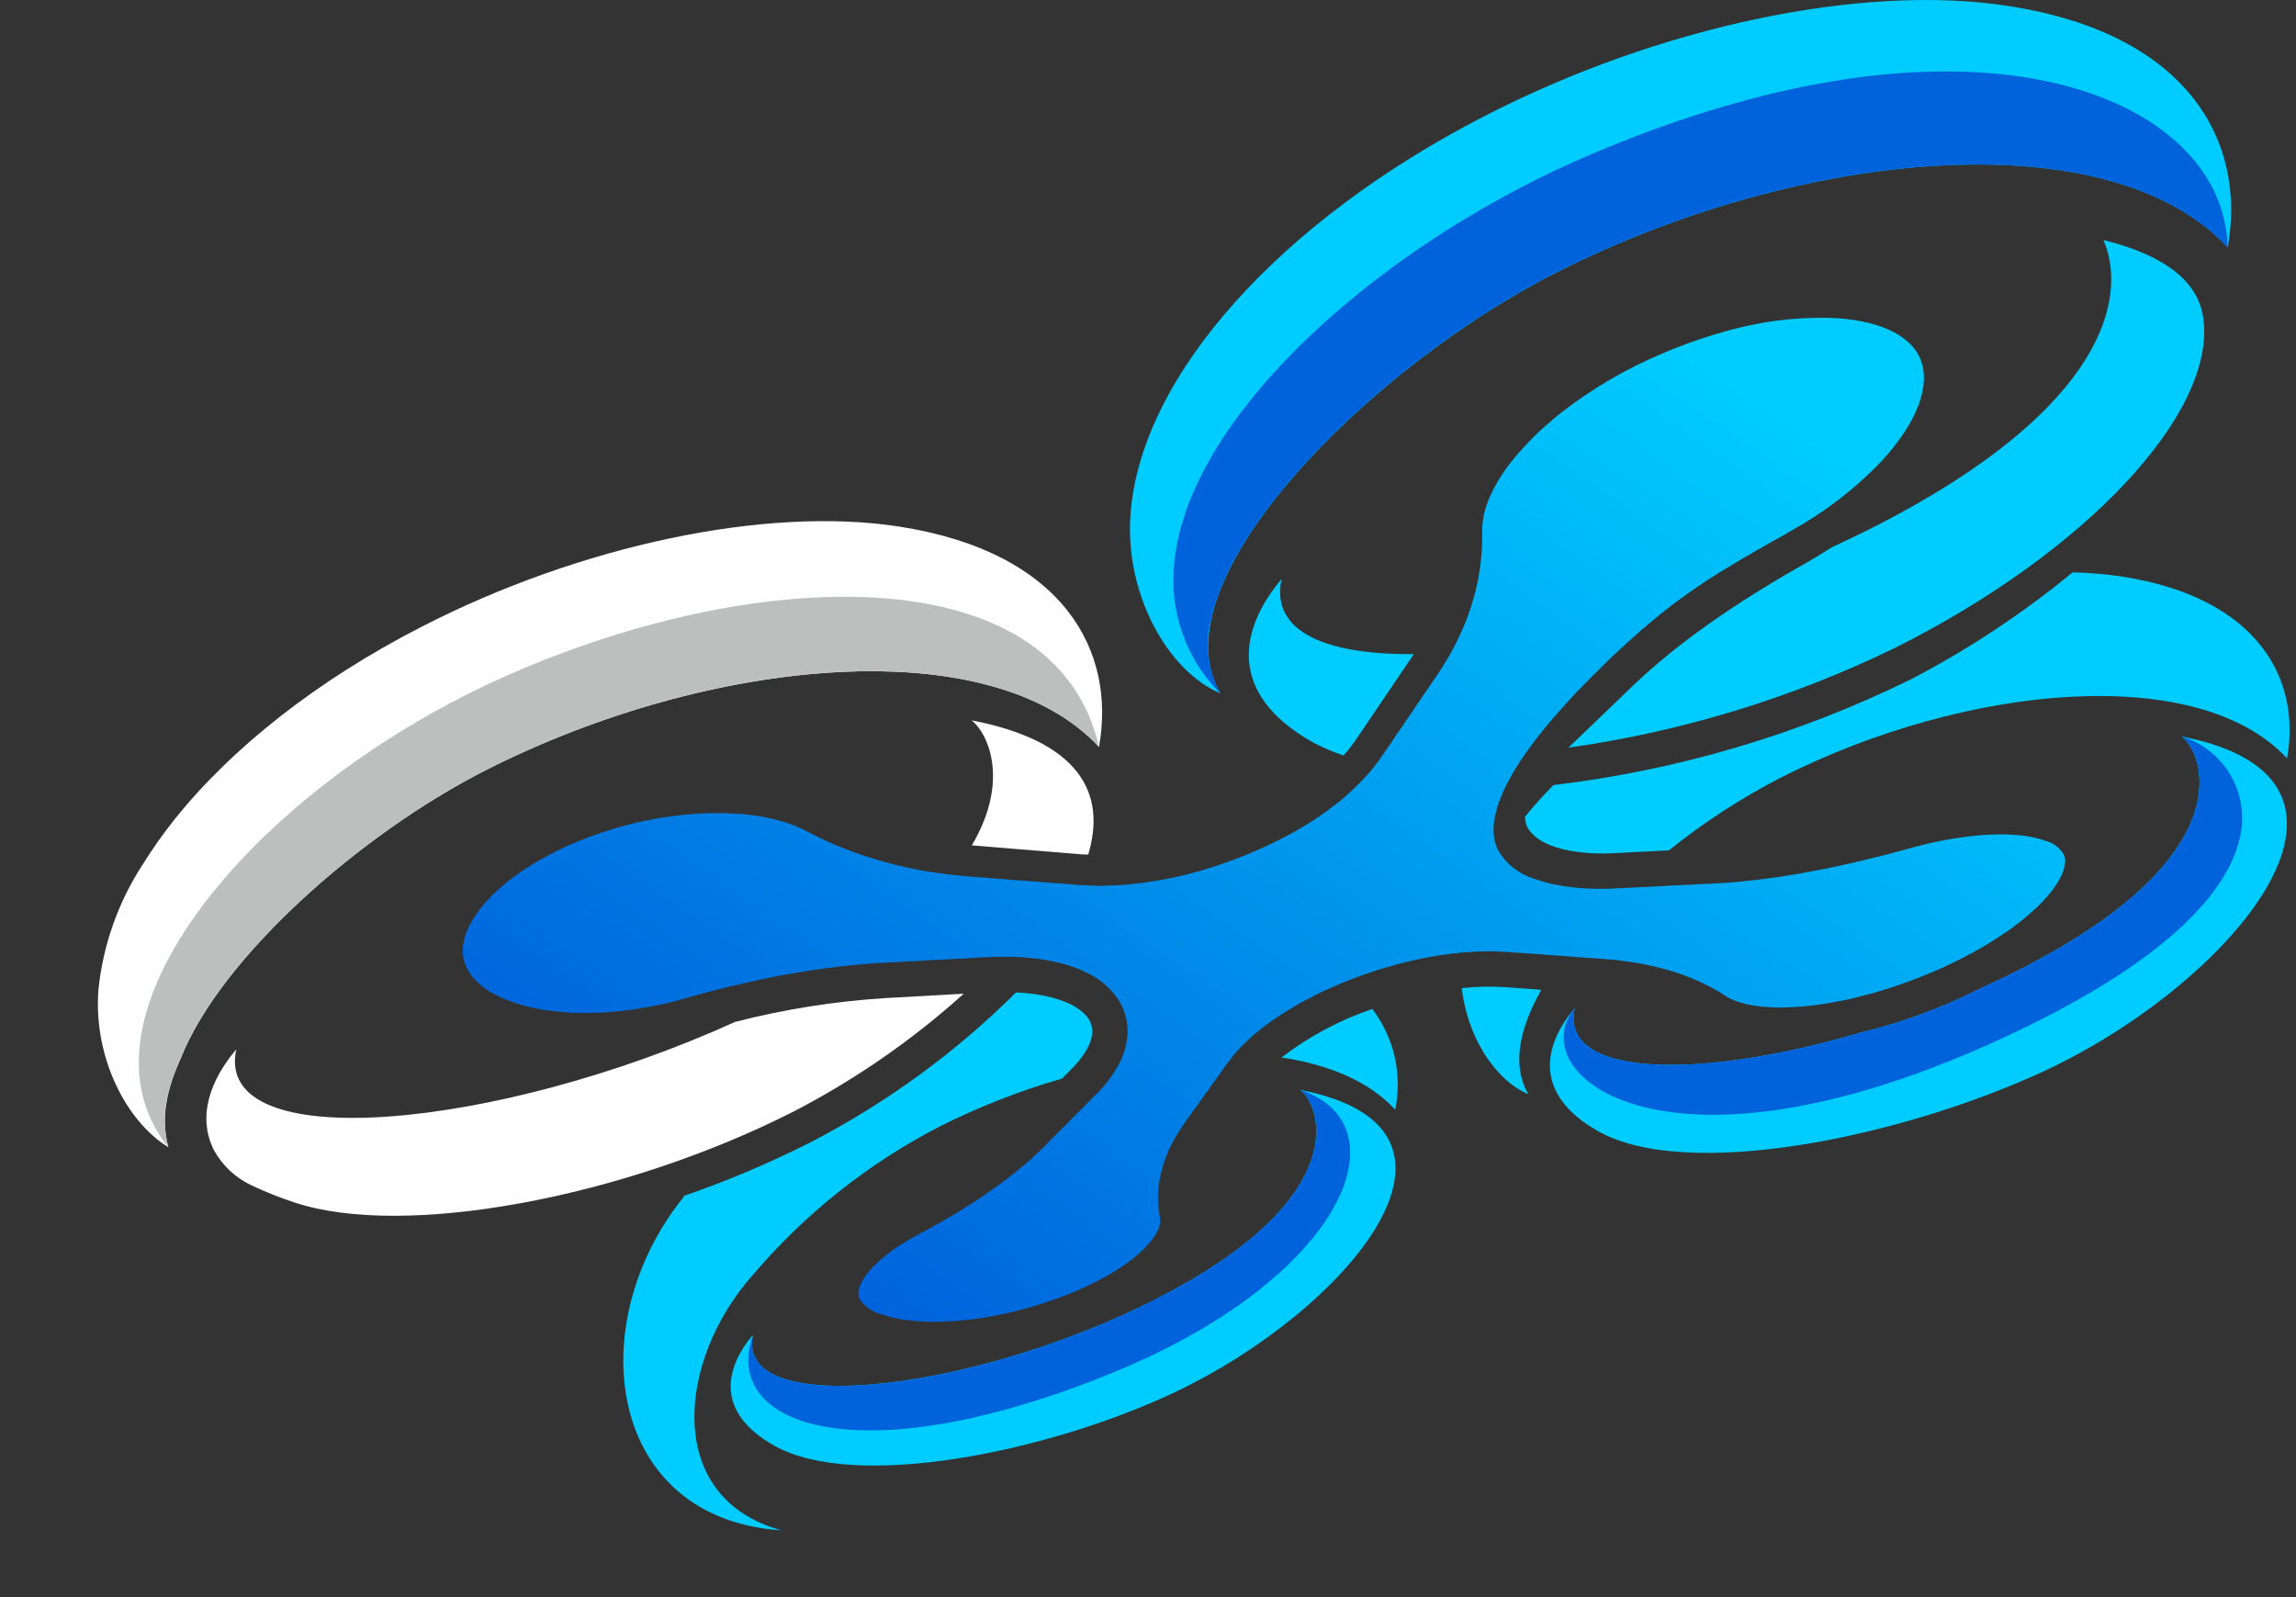 <svg width="23" height="16" viewBox="0 0 23 16" fill="none" xmlns="http://www.w3.org/2000/svg">
<rect x="0" y="0" width="23" height="16" fill="#333333" stroke="none"/>
<path fill-rule="evenodd" clip-rule="evenodd" d="M20.49 8.423C20.53 8.433 20.567 8.451 20.6 8.476C20.633 8.502 20.659 8.533 20.679 8.57L20.68 8.573C20.686 8.593 20.689 8.614 20.687 8.635C20.686 8.653 20.684 8.67 20.679 8.687C20.675 8.704 20.671 8.72 20.665 8.735C20.659 8.749 20.654 8.764 20.646 8.779C20.639 8.792 20.632 8.806 20.624 8.82C20.617 8.833 20.608 8.847 20.6 8.86C20.591 8.872 20.583 8.885 20.573 8.898C20.565 8.911 20.556 8.922 20.546 8.935C20.536 8.946 20.526 8.959 20.517 8.97C20.507 8.981 20.497 8.994 20.486 9.005C20.476 9.017 20.466 9.028 20.455 9.039C20.443 9.049 20.433 9.06 20.422 9.072C20.411 9.083 20.4 9.093 20.388 9.104C20.377 9.114 20.366 9.125 20.353 9.135C20.342 9.145 20.331 9.157 20.318 9.166C20.306 9.176 20.295 9.186 20.282 9.197L20.274 9.203C20.266 9.212 20.256 9.219 20.246 9.227C20.233 9.237 20.22 9.246 20.208 9.255L20.17 9.285C20.157 9.294 20.144 9.304 20.131 9.313C20.119 9.322 20.105 9.332 20.092 9.34C20.078 9.35 20.065 9.359 20.051 9.367C20.038 9.377 20.024 9.386 20.012 9.394C19.997 9.404 19.983 9.412 19.969 9.421C19.957 9.429 19.942 9.438 19.928 9.446L19.886 9.472L19.844 9.497C19.828 9.506 19.814 9.514 19.8 9.521C19.786 9.53 19.77 9.538 19.756 9.547C19.741 9.554 19.727 9.562 19.711 9.569C19.697 9.578 19.681 9.585 19.666 9.593C19.652 9.6 19.636 9.609 19.621 9.616C19.606 9.624 19.591 9.632 19.576 9.639C19.56 9.647 19.545 9.654 19.529 9.661C19.514 9.668 19.498 9.675 19.483 9.684C19.467 9.691 19.45 9.698 19.435 9.705C19.419 9.712 19.404 9.719 19.387 9.726C19.371 9.733 19.354 9.739 19.339 9.746C19.322 9.753 19.306 9.76 19.289 9.767C19.274 9.773 19.257 9.78 19.24 9.787C19.224 9.793 19.208 9.8 19.191 9.805C19.174 9.812 19.157 9.819 19.14 9.825C19.123 9.831 19.106 9.838 19.089 9.843C19.072 9.851 19.055 9.856 19.037 9.862C19.02 9.867 19.003 9.873 18.986 9.88C18.968 9.886 18.951 9.892 18.933 9.897C18.916 9.903 18.897 9.908 18.879 9.914C18.862 9.92 18.844 9.925 18.825 9.93C18.807 9.935 18.789 9.941 18.772 9.947C18.753 9.951 18.735 9.957 18.715 9.961C18.697 9.966 18.678 9.971 18.66 9.976C18.64 9.981 18.622 9.986 18.604 9.99C18.584 9.995 18.566 9.999 18.546 10.005C18.526 10.009 18.506 10.013 18.488 10.017C18.468 10.022 18.449 10.026 18.429 10.029C18.408 10.033 18.388 10.037 18.368 10.04C18.348 10.044 18.327 10.048 18.308 10.051C18.286 10.054 18.265 10.058 18.244 10.061L18.181 10.07C18.159 10.072 18.138 10.075 18.116 10.077C18.093 10.079 18.072 10.082 18.049 10.084C18.027 10.085 18.003 10.087 17.98 10.088C17.963 10.089 17.945 10.091 17.927 10.091L17.91 10.092C17.884 10.092 17.86 10.092 17.838 10.094C17.811 10.094 17.786 10.092 17.76 10.092C17.732 10.091 17.705 10.089 17.68 10.087C17.649 10.085 17.62 10.081 17.594 10.078C17.557 10.072 17.526 10.067 17.496 10.06C17.455 10.05 17.414 10.038 17.374 10.023C17.343 10.011 17.313 9.996 17.286 9.978C17.229 9.94 17.17 9.906 17.11 9.875C17.052 9.845 16.992 9.818 16.931 9.794C16.887 9.776 16.84 9.759 16.793 9.743C16.753 9.73 16.713 9.718 16.671 9.708C16.636 9.698 16.599 9.688 16.562 9.68C16.529 9.672 16.495 9.665 16.46 9.658C16.428 9.653 16.396 9.647 16.364 9.641C16.334 9.637 16.303 9.633 16.272 9.629C16.242 9.624 16.213 9.622 16.183 9.617C16.156 9.614 16.127 9.612 16.098 9.61L16.083 9.609L16.017 9.603L15.933 9.598L15.851 9.592L15.768 9.586L15.687 9.579L15.603 9.573L15.521 9.568L15.438 9.561L15.356 9.555L15.275 9.549L15.191 9.544L15.11 9.537H15.098C15.074 9.535 15.052 9.534 15.028 9.533C15.002 9.531 14.977 9.531 14.95 9.53C14.926 9.53 14.901 9.53 14.875 9.531C14.851 9.531 14.827 9.531 14.803 9.533C14.781 9.534 14.757 9.534 14.733 9.537L14.665 9.541C14.643 9.542 14.62 9.545 14.599 9.548C14.576 9.549 14.555 9.552 14.533 9.555L14.469 9.564C14.448 9.566 14.428 9.569 14.407 9.573C14.386 9.576 14.366 9.579 14.345 9.583C14.325 9.586 14.306 9.59 14.284 9.595C14.264 9.599 14.245 9.602 14.225 9.606L14.166 9.619C14.148 9.623 14.128 9.627 14.108 9.633C14.09 9.637 14.071 9.641 14.052 9.647C14.033 9.651 14.015 9.655 13.995 9.661C13.977 9.665 13.958 9.671 13.94 9.677C13.922 9.681 13.903 9.687 13.885 9.692C13.868 9.696 13.85 9.702 13.832 9.708C13.813 9.713 13.796 9.719 13.778 9.725C13.761 9.73 13.743 9.736 13.726 9.742C13.709 9.749 13.69 9.754 13.674 9.76C13.656 9.766 13.64 9.773 13.623 9.778C13.606 9.784 13.589 9.791 13.572 9.797C13.555 9.804 13.538 9.81 13.521 9.817C13.504 9.824 13.489 9.829 13.472 9.836C13.455 9.843 13.439 9.849 13.422 9.856C13.407 9.863 13.39 9.87 13.374 9.877C13.359 9.884 13.342 9.892 13.326 9.899L13.28 9.92C13.264 9.926 13.248 9.934 13.232 9.942C13.218 9.949 13.202 9.957 13.187 9.964C13.171 9.972 13.156 9.979 13.142 9.988C13.126 9.995 13.111 10.003 13.097 10.01C13.081 10.019 13.067 10.026 13.051 10.034C13.037 10.043 13.022 10.051 13.008 10.058L12.965 10.084C12.951 10.092 12.936 10.101 12.923 10.109C12.908 10.118 12.895 10.126 12.881 10.135C12.867 10.143 12.852 10.152 12.84 10.16C12.826 10.17 12.812 10.178 12.799 10.187C12.785 10.197 12.772 10.205 12.758 10.215C12.745 10.224 12.732 10.234 12.72 10.242C12.706 10.252 12.693 10.262 12.68 10.27L12.642 10.3C12.63 10.31 12.618 10.32 12.606 10.33C12.593 10.34 12.582 10.35 12.569 10.359C12.558 10.369 12.545 10.381 12.534 10.39C12.522 10.4 12.511 10.412 12.5 10.422C12.489 10.433 12.477 10.443 12.466 10.454C12.455 10.465 12.443 10.475 12.434 10.487C12.422 10.498 12.411 10.509 12.401 10.521C12.391 10.532 12.38 10.543 12.37 10.556C12.36 10.567 12.35 10.579 12.342 10.591C12.332 10.603 12.322 10.615 12.314 10.628C12.309 10.633 12.305 10.638 12.301 10.643L12.285 10.665L12.258 10.701L12.232 10.74L12.205 10.778L12.178 10.815L12.151 10.853L12.124 10.889L12.098 10.928L12.071 10.964L12.044 11.003L12.017 11.039L11.991 11.078L11.964 11.114L11.937 11.152L11.91 11.189L11.882 11.227L11.864 11.254L11.857 11.265C11.847 11.278 11.838 11.291 11.83 11.304C11.821 11.316 11.813 11.329 11.806 11.342C11.797 11.356 11.789 11.369 11.782 11.383C11.773 11.396 11.766 11.41 11.758 11.422L11.737 11.465L11.715 11.507C11.71 11.521 11.703 11.535 11.697 11.55C11.69 11.565 11.684 11.579 11.679 11.595C11.673 11.61 11.668 11.624 11.662 11.64C11.656 11.656 11.652 11.671 11.648 11.687C11.642 11.704 11.638 11.719 11.634 11.735C11.629 11.752 11.627 11.769 11.622 11.786C11.62 11.803 11.615 11.82 11.614 11.836C11.611 11.854 11.608 11.872 11.607 11.889C11.604 11.907 11.603 11.926 11.601 11.944C11.601 11.964 11.6 11.983 11.6 12.002C11.6 12.022 11.601 12.041 11.603 12.063C11.604 12.082 11.605 12.104 11.608 12.125C11.611 12.148 11.614 12.17 11.618 12.191L11.621 12.204C11.624 12.22 11.624 12.236 11.621 12.252C11.619 12.269 11.615 12.286 11.608 12.302C11.603 12.316 11.597 12.331 11.588 12.344C11.582 12.358 11.573 12.372 11.565 12.385C11.557 12.396 11.548 12.409 11.538 12.422C11.529 12.433 11.519 12.446 11.509 12.457C11.5 12.468 11.488 12.48 11.478 12.492C11.467 12.502 11.457 12.514 11.446 12.525H11.445C11.435 12.535 11.422 12.546 11.411 12.556C11.399 12.567 11.387 12.577 11.376 12.587C11.363 12.597 11.351 12.607 11.339 12.617C11.326 12.627 11.313 12.637 11.301 12.645C11.288 12.655 11.274 12.665 11.261 12.673C11.248 12.683 11.234 12.692 11.222 12.7C11.208 12.71 11.194 12.719 11.179 12.727C11.167 12.736 11.153 12.744 11.139 12.752C11.124 12.761 11.109 12.769 11.095 12.778C11.081 12.786 11.066 12.793 11.051 12.802C11.037 12.81 11.021 12.818 11.007 12.826C10.992 12.833 10.976 12.841 10.962 12.849C10.947 12.857 10.931 12.864 10.916 12.871C10.9 12.878 10.884 12.887 10.869 12.894C10.854 12.901 10.838 12.908 10.821 12.915C10.806 12.922 10.79 12.929 10.773 12.936C10.758 12.943 10.741 12.949 10.725 12.956C10.708 12.963 10.691 12.969 10.674 12.976C10.659 12.983 10.642 12.989 10.625 12.996C10.608 13.001 10.591 13.008 10.574 13.014C10.557 13.02 10.539 13.025 10.522 13.032C10.505 13.038 10.488 13.044 10.47 13.049C10.453 13.055 10.434 13.061 10.418 13.066L10.363 13.083C10.346 13.089 10.327 13.093 10.309 13.099C10.291 13.104 10.272 13.109 10.254 13.114C10.234 13.119 10.216 13.124 10.197 13.129C10.178 13.134 10.159 13.138 10.141 13.143C10.121 13.147 10.102 13.152 10.083 13.157C10.063 13.161 10.044 13.165 10.024 13.168L9.965 13.181C9.944 13.185 9.924 13.188 9.904 13.192C9.883 13.195 9.863 13.199 9.842 13.202C9.821 13.205 9.8 13.208 9.779 13.212C9.757 13.215 9.736 13.217 9.715 13.219C9.693 13.222 9.671 13.225 9.649 13.226C9.626 13.229 9.604 13.23 9.582 13.233C9.559 13.235 9.536 13.236 9.513 13.237H9.501C9.481 13.239 9.461 13.239 9.441 13.24C9.417 13.24 9.392 13.242 9.369 13.242C9.343 13.242 9.317 13.242 9.293 13.24C9.266 13.24 9.24 13.239 9.214 13.237C9.185 13.235 9.156 13.233 9.13 13.23C9.099 13.227 9.069 13.223 9.041 13.219C9.006 13.213 8.973 13.206 8.941 13.199C8.9 13.19 8.861 13.178 8.822 13.164C8.737 13.141 8.663 13.089 8.612 13.017C8.608 13.009 8.605 13.001 8.603 12.993C8.598 12.973 8.597 12.952 8.601 12.932C8.603 12.915 8.607 12.899 8.613 12.884C8.619 12.87 8.626 12.854 8.633 12.84C8.64 12.827 8.649 12.813 8.657 12.8C8.666 12.788 8.675 12.775 8.684 12.764L8.687 12.759C8.695 12.75 8.704 12.738 8.713 12.727C8.723 12.716 8.733 12.704 8.745 12.693C8.754 12.682 8.766 12.672 8.777 12.661C8.788 12.649 8.8 12.639 8.811 12.628C8.822 12.618 8.835 12.608 8.848 12.598C8.859 12.588 8.871 12.579 8.884 12.569C8.896 12.558 8.909 12.548 8.922 12.539C8.935 12.531 8.948 12.521 8.96 12.512C8.974 12.502 8.987 12.494 9.001 12.484C9.014 12.475 9.028 12.467 9.042 12.459C9.055 12.45 9.069 12.44 9.083 12.432C9.097 12.423 9.113 12.416 9.127 12.408C9.141 12.399 9.155 12.391 9.171 12.382C9.182 12.377 9.193 12.371 9.204 12.364L9.214 12.358L9.259 12.335L9.303 12.312L9.347 12.287L9.391 12.262L9.434 12.238L9.477 12.213L9.519 12.188L9.563 12.163L9.604 12.138L9.646 12.111L9.688 12.085L9.729 12.058C9.743 12.05 9.756 12.041 9.77 12.033L9.811 12.006L9.851 11.979L9.891 11.951L9.931 11.924L9.97 11.896L10.008 11.868L10.047 11.839C10.059 11.829 10.072 11.821 10.085 11.811L10.123 11.781C10.136 11.771 10.148 11.762 10.159 11.753C10.172 11.743 10.185 11.733 10.197 11.722C10.209 11.712 10.222 11.702 10.233 11.692C10.245 11.682 10.257 11.673 10.27 11.663C10.281 11.651 10.293 11.642 10.305 11.632C10.316 11.622 10.329 11.61 10.34 11.601C10.351 11.589 10.363 11.579 10.374 11.568C10.385 11.558 10.396 11.547 10.408 11.537C10.419 11.526 10.43 11.516 10.442 11.504L10.46 11.486L10.474 11.472L10.507 11.438L10.54 11.405L10.573 11.373L10.605 11.339L10.638 11.306L10.671 11.274L10.704 11.241L10.736 11.207L10.769 11.175L10.801 11.143L10.835 11.109L10.868 11.076L10.9 11.043L10.932 11.011L10.965 10.977L10.979 10.964L10.999 10.945C11.009 10.933 11.02 10.922 11.03 10.911C11.041 10.899 11.051 10.888 11.061 10.877C11.071 10.864 11.081 10.853 11.091 10.84C11.099 10.829 11.109 10.816 11.117 10.805C11.127 10.792 11.136 10.779 11.144 10.767C11.153 10.754 11.162 10.742 11.169 10.728C11.178 10.714 11.186 10.701 11.194 10.687C11.202 10.673 11.209 10.661 11.216 10.646C11.223 10.632 11.23 10.618 11.236 10.604C11.242 10.589 11.248 10.574 11.253 10.559C11.259 10.544 11.264 10.528 11.268 10.512C11.278 10.479 11.285 10.446 11.289 10.412C11.292 10.393 11.294 10.375 11.295 10.357C11.295 10.337 11.295 10.317 11.294 10.297C11.293 10.276 11.29 10.255 11.287 10.234C11.283 10.209 11.277 10.185 11.27 10.162C11.263 10.139 11.255 10.117 11.246 10.095C11.243 10.089 11.24 10.084 11.237 10.077C11.218 10.036 11.193 9.997 11.164 9.962C11.089 9.87 10.995 9.795 10.887 9.745C10.836 9.719 10.784 9.697 10.729 9.68C10.691 9.667 10.652 9.655 10.611 9.646C10.577 9.637 10.543 9.629 10.507 9.623C10.477 9.617 10.444 9.612 10.413 9.607C10.384 9.603 10.354 9.6 10.325 9.598C10.298 9.595 10.27 9.592 10.241 9.59C10.216 9.589 10.189 9.588 10.162 9.586C10.137 9.585 10.11 9.585 10.085 9.585H10.01C9.986 9.585 9.962 9.586 9.938 9.586C9.917 9.588 9.897 9.589 9.876 9.589L9.867 9.59L9.797 9.593L9.728 9.598L9.657 9.602L9.588 9.605L9.518 9.609L9.448 9.613L9.378 9.617L9.307 9.62L9.238 9.624L9.168 9.629L9.099 9.631L9.028 9.636L8.959 9.64L8.888 9.643L8.846 9.646L8.819 9.647C8.795 9.648 8.773 9.65 8.749 9.651C8.726 9.653 8.704 9.654 8.681 9.657C8.659 9.658 8.636 9.66 8.613 9.663C8.591 9.664 8.57 9.667 8.547 9.668C8.524 9.671 8.503 9.672 8.481 9.675C8.458 9.678 8.437 9.68 8.414 9.682C8.393 9.685 8.372 9.688 8.35 9.691L8.286 9.698C8.265 9.701 8.244 9.704 8.223 9.708L8.159 9.716C8.138 9.719 8.117 9.722 8.097 9.726L8.035 9.736L7.973 9.746L7.911 9.757L7.85 9.767L7.791 9.778L7.73 9.791L7.671 9.802L7.612 9.815L7.554 9.828L7.495 9.841L7.437 9.853L7.379 9.868L7.323 9.88L7.265 9.894L7.208 9.909L7.152 9.923L7.095 9.938L7.04 9.952L6.984 9.968L6.929 9.983L6.874 9.999L6.858 10.003L6.819 10.014C6.801 10.019 6.782 10.024 6.764 10.029C6.744 10.034 6.726 10.039 6.708 10.043C6.688 10.047 6.668 10.053 6.65 10.057L6.59 10.07C6.571 10.074 6.551 10.077 6.531 10.081C6.511 10.085 6.492 10.089 6.471 10.092C6.451 10.097 6.43 10.099 6.41 10.102C6.389 10.106 6.368 10.109 6.346 10.112L6.283 10.12C6.262 10.123 6.239 10.126 6.218 10.129C6.195 10.13 6.173 10.133 6.152 10.135C6.129 10.137 6.105 10.139 6.083 10.14C6.06 10.142 6.036 10.143 6.013 10.145C5.989 10.146 5.965 10.146 5.942 10.147H5.792C5.767 10.146 5.74 10.145 5.715 10.145C5.686 10.143 5.66 10.14 5.633 10.139C5.603 10.136 5.575 10.133 5.547 10.13C5.516 10.126 5.486 10.122 5.456 10.118L5.359 10.101C5.322 10.092 5.287 10.085 5.253 10.075C5.212 10.065 5.171 10.052 5.131 10.037C5.073 10.017 5.017 9.993 4.963 9.965C4.875 9.921 4.797 9.86 4.733 9.786C4.716 9.765 4.702 9.743 4.689 9.72L4.688 9.719V9.718L4.679 9.705C4.667 9.678 4.656 9.651 4.648 9.623C4.643 9.601 4.639 9.578 4.637 9.555C4.635 9.535 4.635 9.515 4.637 9.494C4.638 9.482 4.64 9.469 4.641 9.458C4.642 9.451 4.642 9.445 4.644 9.438C4.648 9.419 4.652 9.402 4.657 9.386C4.662 9.369 4.668 9.352 4.675 9.336C4.681 9.32 4.687 9.304 4.695 9.288C4.702 9.272 4.71 9.258 4.719 9.243C4.726 9.23 4.733 9.217 4.741 9.205L4.744 9.199C4.754 9.185 4.762 9.171 4.772 9.157C4.782 9.142 4.792 9.13 4.802 9.116C4.813 9.101 4.823 9.089 4.834 9.076C4.844 9.062 4.855 9.049 4.867 9.036C4.878 9.024 4.891 9.011 4.902 8.998C4.913 8.985 4.926 8.974 4.939 8.961C4.951 8.949 4.964 8.937 4.977 8.925L5.015 8.891C5.029 8.878 5.042 8.867 5.056 8.855C5.07 8.844 5.083 8.833 5.097 8.822L5.112 8.81C5.122 8.803 5.131 8.796 5.14 8.789C5.155 8.779 5.17 8.768 5.184 8.758C5.2 8.747 5.215 8.737 5.229 8.727C5.245 8.717 5.26 8.706 5.276 8.696C5.291 8.686 5.307 8.676 5.324 8.666C5.339 8.656 5.355 8.646 5.372 8.636C5.387 8.628 5.404 8.618 5.421 8.608C5.437 8.6 5.454 8.59 5.471 8.581C5.487 8.571 5.504 8.563 5.523 8.553C5.54 8.544 5.557 8.536 5.575 8.526C5.592 8.518 5.61 8.509 5.627 8.501L5.682 8.475C5.7 8.467 5.719 8.46 5.737 8.451C5.755 8.443 5.775 8.436 5.794 8.427C5.813 8.42 5.832 8.412 5.851 8.405C5.871 8.396 5.891 8.389 5.911 8.382L5.97 8.361C5.99 8.354 6.011 8.347 6.031 8.34L6.081 8.323L6.093 8.32C6.114 8.313 6.135 8.306 6.156 8.3C6.177 8.293 6.198 8.287 6.22 8.282C6.242 8.276 6.265 8.269 6.286 8.263L6.354 8.246C6.376 8.242 6.399 8.236 6.421 8.231C6.445 8.226 6.469 8.221 6.492 8.217C6.516 8.212 6.54 8.207 6.564 8.202C6.589 8.198 6.613 8.194 6.637 8.19C6.663 8.187 6.688 8.183 6.713 8.18C6.739 8.176 6.766 8.173 6.791 8.17C6.818 8.166 6.844 8.163 6.871 8.161C6.898 8.159 6.926 8.156 6.953 8.154C6.981 8.152 7.01 8.15 7.039 8.149C7.067 8.147 7.097 8.147 7.127 8.146H7.218C7.251 8.146 7.283 8.147 7.316 8.149C7.35 8.15 7.383 8.152 7.419 8.154C7.455 8.157 7.492 8.161 7.529 8.166C7.568 8.171 7.609 8.177 7.65 8.185C7.666 8.188 7.682 8.191 7.699 8.195C7.729 8.201 7.76 8.208 7.79 8.217C7.849 8.232 7.907 8.251 7.965 8.273L7.98 8.28C8.062 8.314 8.135 8.358 8.21 8.392C8.248 8.41 8.286 8.429 8.324 8.446C8.402 8.479 8.482 8.512 8.563 8.54C8.625 8.563 8.687 8.584 8.75 8.602C8.804 8.619 8.859 8.635 8.913 8.649C8.962 8.662 9.011 8.675 9.061 8.684C9.106 8.696 9.151 8.704 9.196 8.713L9.229 8.72C9.26 8.725 9.291 8.73 9.323 8.735L9.442 8.752C9.48 8.758 9.516 8.762 9.554 8.766C9.591 8.769 9.628 8.773 9.663 8.776C9.695 8.779 9.729 8.782 9.762 8.785H9.769L9.875 8.793L9.979 8.802L10.085 8.81L10.191 8.819L10.296 8.826L10.302 8.827L10.401 8.834L10.505 8.843L10.611 8.85L10.715 8.858L10.82 8.867L10.841 8.868C10.868 8.868 10.893 8.87 10.92 8.871C10.952 8.872 10.985 8.874 11.017 8.874C11.047 8.874 11.076 8.874 11.106 8.871H11.108C11.137 8.87 11.165 8.87 11.194 8.868C11.211 8.868 11.226 8.867 11.242 8.865L11.278 8.863L11.359 8.854L11.374 8.853C11.395 8.85 11.416 8.848 11.438 8.846C11.463 8.843 11.489 8.838 11.514 8.834C11.539 8.831 11.563 8.827 11.589 8.823C11.613 8.819 11.638 8.814 11.662 8.81C11.686 8.806 11.709 8.8 11.732 8.796C11.757 8.79 11.779 8.786 11.803 8.781C11.826 8.775 11.848 8.771 11.871 8.765C11.893 8.759 11.915 8.754 11.937 8.748C11.96 8.742 11.981 8.735 12.003 8.73C12.024 8.724 12.046 8.717 12.067 8.711C12.088 8.704 12.109 8.699 12.13 8.691C12.152 8.684 12.171 8.679 12.192 8.672C12.212 8.665 12.233 8.658 12.253 8.65C12.274 8.643 12.294 8.636 12.314 8.629C12.334 8.622 12.353 8.615 12.373 8.607L12.41 8.593L12.431 8.584C12.451 8.577 12.469 8.57 12.489 8.561C12.507 8.554 12.527 8.546 12.545 8.537C12.563 8.53 12.583 8.522 12.601 8.513C12.62 8.506 12.638 8.498 12.656 8.489C12.675 8.481 12.693 8.472 12.71 8.464C12.729 8.455 12.747 8.447 12.764 8.438C12.782 8.43 12.799 8.421 12.817 8.412C12.834 8.403 12.851 8.395 12.87 8.385C12.886 8.376 12.903 8.368 12.92 8.358C12.937 8.349 12.954 8.34 12.971 8.33C12.987 8.321 13.004 8.311 13.021 8.301C13.036 8.293 13.053 8.283 13.068 8.273C13.084 8.263 13.101 8.253 13.116 8.243L13.163 8.214C13.178 8.202 13.194 8.193 13.21 8.183C13.224 8.173 13.239 8.161 13.253 8.152C13.269 8.14 13.283 8.13 13.298 8.119C13.312 8.109 13.327 8.098 13.341 8.086L13.346 8.082C13.359 8.074 13.372 8.064 13.384 8.054C13.399 8.043 13.413 8.033 13.427 8.021C13.441 8.01 13.454 7.999 13.468 7.986C13.48 7.975 13.495 7.964 13.507 7.952C13.52 7.941 13.533 7.928 13.545 7.917C13.558 7.904 13.571 7.893 13.583 7.88C13.596 7.869 13.607 7.856 13.62 7.843C13.631 7.831 13.644 7.819 13.655 7.807C13.668 7.794 13.679 7.781 13.691 7.768C13.702 7.756 13.713 7.743 13.726 7.73L13.734 7.72C13.743 7.71 13.75 7.701 13.757 7.691C13.768 7.677 13.778 7.664 13.788 7.65C13.799 7.637 13.809 7.623 13.819 7.609C13.829 7.595 13.839 7.582 13.848 7.568C13.858 7.554 13.867 7.539 13.877 7.525L13.906 7.484L13.935 7.442L13.963 7.4L13.991 7.357L14.021 7.315L14.045 7.281L14.049 7.274L14.077 7.231L14.107 7.189L14.135 7.146L14.163 7.106L14.191 7.063L14.221 7.021L14.249 6.978L14.277 6.937L14.307 6.895L14.335 6.852L14.349 6.831L14.363 6.81C14.373 6.796 14.383 6.783 14.393 6.769C14.402 6.755 14.411 6.741 14.42 6.727C14.43 6.713 14.44 6.697 14.448 6.683C14.457 6.669 14.466 6.655 14.475 6.64C14.483 6.625 14.493 6.611 14.502 6.597C14.51 6.582 14.519 6.567 14.527 6.553C14.536 6.537 14.543 6.523 14.551 6.508C14.559 6.492 14.568 6.478 14.575 6.462C14.584 6.447 14.591 6.433 14.598 6.417C14.606 6.402 14.613 6.386 14.62 6.37L14.641 6.324C14.648 6.308 14.655 6.291 14.662 6.276C14.67 6.26 14.675 6.245 14.682 6.228C14.688 6.212 14.695 6.195 14.701 6.18C14.706 6.163 14.712 6.147 14.717 6.13C14.723 6.113 14.729 6.098 14.735 6.081C14.74 6.064 14.746 6.047 14.75 6.03C14.756 6.013 14.761 5.996 14.765 5.979C14.77 5.962 14.774 5.944 14.78 5.927C14.784 5.91 14.788 5.891 14.791 5.874C14.795 5.856 14.799 5.839 14.804 5.821C14.806 5.802 14.811 5.785 14.813 5.767L14.822 5.712L14.83 5.657C14.832 5.637 14.835 5.618 14.836 5.6C14.839 5.58 14.84 5.561 14.842 5.542L14.846 5.483C14.846 5.463 14.847 5.443 14.847 5.423V5.302C14.847 5.283 14.849 5.263 14.851 5.244C14.853 5.226 14.856 5.207 14.859 5.189C14.861 5.17 14.866 5.152 14.87 5.135C14.874 5.118 14.88 5.1 14.884 5.083C14.89 5.067 14.895 5.05 14.901 5.033C14.908 5.018 14.914 5.001 14.921 4.985L14.942 4.939C14.949 4.923 14.957 4.908 14.964 4.892C14.973 4.878 14.981 4.862 14.99 4.848C14.997 4.834 15.005 4.821 15.012 4.807L15.015 4.804C15.024 4.789 15.034 4.775 15.042 4.761C15.052 4.746 15.06 4.732 15.07 4.718C15.08 4.705 15.09 4.691 15.1 4.677C15.11 4.663 15.121 4.65 15.131 4.636C15.141 4.623 15.152 4.609 15.163 4.597C15.173 4.584 15.184 4.57 15.196 4.557L15.23 4.519L15.264 4.481C15.275 4.468 15.287 4.455 15.299 4.443C15.311 4.43 15.323 4.417 15.335 4.406L15.358 4.382L15.372 4.369C15.384 4.356 15.396 4.344 15.409 4.332C15.421 4.321 15.434 4.308 15.448 4.297C15.461 4.286 15.474 4.273 15.486 4.262C15.501 4.25 15.513 4.239 15.527 4.228C15.54 4.215 15.554 4.204 15.567 4.192L15.609 4.158C15.623 4.148 15.637 4.138 15.65 4.126C15.665 4.115 15.68 4.103 15.694 4.093C15.708 4.082 15.722 4.071 15.736 4.061C15.752 4.05 15.766 4.04 15.781 4.028C15.795 4.018 15.811 4.007 15.825 3.997C15.84 3.986 15.856 3.976 15.87 3.966C15.886 3.955 15.901 3.945 15.917 3.935L15.963 3.905C15.979 3.894 15.994 3.884 16.01 3.874C16.027 3.864 16.042 3.854 16.058 3.846C16.075 3.836 16.09 3.826 16.106 3.816C16.123 3.806 16.14 3.797 16.155 3.788C16.172 3.778 16.189 3.768 16.204 3.76L16.238 3.741L16.255 3.732C16.272 3.722 16.289 3.713 16.307 3.705C16.324 3.695 16.341 3.686 16.358 3.678C16.377 3.669 16.393 3.659 16.412 3.651C16.429 3.642 16.447 3.634 16.465 3.626C16.482 3.617 16.501 3.609 16.519 3.6C16.537 3.592 16.556 3.583 16.574 3.576L16.629 3.551C16.649 3.544 16.667 3.535 16.685 3.527C16.705 3.519 16.724 3.511 16.742 3.504C16.762 3.495 16.781 3.488 16.8 3.481C16.819 3.473 16.839 3.466 16.859 3.459C16.879 3.45 16.898 3.443 16.918 3.436C16.938 3.429 16.958 3.422 16.979 3.415C16.999 3.408 17.018 3.401 17.04 3.394C17.059 3.387 17.08 3.381 17.102 3.374C17.123 3.367 17.142 3.361 17.164 3.354C17.185 3.348 17.206 3.341 17.227 3.336L17.243 3.332C17.26 3.326 17.276 3.322 17.292 3.317C17.315 3.31 17.336 3.305 17.358 3.299L17.426 3.282C17.449 3.276 17.471 3.272 17.494 3.266C17.518 3.262 17.542 3.257 17.564 3.252C17.588 3.247 17.612 3.242 17.636 3.238C17.66 3.234 17.686 3.23 17.71 3.225C17.735 3.221 17.76 3.218 17.786 3.214C17.961 3.191 18.137 3.181 18.313 3.184C18.796 3.197 19.132 3.347 19.236 3.594C19.346 3.859 19.206 4.23 18.852 4.616C18.587 4.894 18.281 5.13 17.945 5.316L17.925 5.327L17.903 5.341L17.859 5.366L17.815 5.39L17.771 5.415L17.728 5.439L17.686 5.463L17.642 5.489L17.598 5.513L17.556 5.538L17.512 5.563L17.47 5.587L17.427 5.613L17.385 5.638L17.343 5.664L17.3 5.689L17.258 5.715L17.216 5.74L17.175 5.767L17.134 5.792L17.093 5.819L17.052 5.846L17.013 5.873L16.972 5.901L16.932 5.928C16.919 5.938 16.905 5.946 16.893 5.956L16.855 5.985C16.841 5.993 16.828 6.003 16.815 6.013C16.802 6.021 16.79 6.031 16.777 6.041L16.739 6.069L16.701 6.099L16.664 6.129L16.627 6.157L16.591 6.188L16.554 6.218L16.517 6.248L16.482 6.279L16.447 6.308L16.412 6.339L16.376 6.371L16.341 6.402L16.306 6.434L16.272 6.465L16.237 6.496L16.203 6.529L16.169 6.56L16.135 6.592L16.11 6.616L16.101 6.625L16.069 6.657L16.035 6.69L16.003 6.723L15.969 6.755L15.936 6.788L15.904 6.821L15.871 6.854L15.839 6.888L15.806 6.92L15.775 6.954L15.743 6.988L15.712 7.022L15.681 7.056L15.65 7.091L15.619 7.125L15.589 7.161L15.558 7.195L15.528 7.23L15.499 7.265L15.469 7.301L15.441 7.337C15.431 7.349 15.421 7.361 15.411 7.373C15.403 7.386 15.393 7.398 15.383 7.409C15.375 7.422 15.365 7.433 15.356 7.446C15.347 7.459 15.337 7.472 15.328 7.483C15.32 7.496 15.31 7.508 15.301 7.521C15.291 7.534 15.283 7.547 15.275 7.558C15.267 7.571 15.258 7.584 15.249 7.596C15.239 7.61 15.231 7.623 15.222 7.636C15.214 7.648 15.206 7.661 15.198 7.674C15.19 7.688 15.181 7.701 15.173 7.713C15.166 7.728 15.158 7.74 15.15 7.754C15.142 7.767 15.135 7.781 15.127 7.794C15.119 7.808 15.112 7.822 15.105 7.835C15.097 7.848 15.09 7.863 15.084 7.877L15.063 7.92C15.056 7.935 15.05 7.949 15.045 7.964C15.038 7.979 15.032 7.993 15.026 8.009C15.021 8.024 15.015 8.038 15.009 8.054C15.004 8.07 14.999 8.085 14.995 8.101C14.99 8.117 14.986 8.133 14.983 8.15C14.978 8.167 14.974 8.184 14.971 8.2C14.969 8.218 14.966 8.236 14.964 8.253C14.963 8.272 14.961 8.291 14.961 8.308C14.961 8.33 14.963 8.351 14.964 8.369C14.966 8.384 14.968 8.398 14.971 8.412C14.973 8.421 14.974 8.43 14.977 8.438C14.985 8.467 14.996 8.495 15.009 8.522C15.09 8.657 15.218 8.757 15.368 8.803C15.407 8.817 15.45 8.83 15.493 8.843C15.527 8.851 15.561 8.86 15.598 8.865C15.629 8.872 15.66 8.877 15.692 8.882C15.722 8.885 15.751 8.889 15.781 8.892C15.808 8.895 15.836 8.896 15.864 8.899C15.89 8.901 15.916 8.902 15.943 8.902C15.969 8.904 15.994 8.904 16.021 8.904H16.094C16.118 8.904 16.142 8.902 16.166 8.901L16.192 8.899L16.237 8.898L16.307 8.894L16.376 8.891L16.447 8.887L16.517 8.884L16.588 8.88L16.659 8.877L16.729 8.872L16.798 8.87L16.869 8.865L16.939 8.863L17.01 8.858L17.08 8.855L17.151 8.853L17.168 8.851L17.22 8.848C17.242 8.847 17.267 8.846 17.289 8.844C17.312 8.843 17.334 8.84 17.357 8.839C17.379 8.837 17.402 8.834 17.424 8.833C17.447 8.83 17.468 8.829 17.491 8.826C17.513 8.824 17.535 8.822 17.557 8.819C17.578 8.816 17.599 8.814 17.622 8.812L17.685 8.803C17.707 8.8 17.729 8.798 17.75 8.795C17.771 8.792 17.791 8.789 17.812 8.786C17.834 8.782 17.855 8.779 17.876 8.776C17.897 8.773 17.917 8.769 17.938 8.766L18 8.757L18.061 8.745C18.08 8.742 18.102 8.738 18.121 8.734L18.182 8.723L18.241 8.711L18.302 8.7L18.361 8.687L18.419 8.675L18.478 8.662L18.536 8.649L18.594 8.635L18.652 8.622L18.708 8.608L18.766 8.594L18.822 8.58L18.879 8.566L18.934 8.552L18.99 8.536L19.047 8.522L19.102 8.506L19.129 8.499L19.157 8.491C19.175 8.485 19.194 8.481 19.213 8.477C19.232 8.471 19.25 8.467 19.27 8.463C19.288 8.457 19.308 8.453 19.326 8.448L19.385 8.436L19.445 8.423C19.464 8.419 19.484 8.416 19.504 8.412C19.525 8.409 19.546 8.405 19.566 8.402C19.587 8.398 19.607 8.395 19.628 8.392L19.691 8.383C19.714 8.381 19.735 8.378 19.756 8.375C19.779 8.373 19.802 8.371 19.824 8.369C19.847 8.366 19.869 8.365 19.892 8.364C19.916 8.362 19.94 8.361 19.962 8.361C19.988 8.359 20.012 8.359 20.036 8.359H20.088L20.112 8.361C20.139 8.361 20.166 8.362 20.192 8.365C20.221 8.366 20.25 8.369 20.278 8.373C20.311 8.378 20.343 8.383 20.374 8.39C20.414 8.398 20.452 8.409 20.49 8.423Z" fill="url(#paint0_linear_1551_39)"/>
<path fill-rule="evenodd" clip-rule="evenodd" d="M15.44 9.916L15.073 9.889C14.929 9.88 14.786 9.883 14.643 9.899C14.699 10.39 14.978 10.822 15.311 10.962C15.143 10.68 15.217 10.31 15.44 9.916ZM22.91 7.597C22.017 6.635 19.694 6.853 17.849 7.785C17.448 7.991 17.069 8.237 16.718 8.519L16.175 8.547C15.715 8.57 15.377 8.464 15.294 8.272C15.284 8.243 15.277 8.213 15.276 8.183C15.363 8.075 15.459 7.969 15.561 7.865C16.805 7.717 18.016 7.359 19.141 6.806C19.717 6.506 20.26 6.147 20.762 5.734C20.93 5.737 21.097 5.752 21.263 5.777C22.625 5.99 23.053 6.812 22.91 7.597Z" fill="#00CCFF"/>
<path fill-rule="evenodd" clip-rule="evenodd" d="M13.15 7.436C13.249 7.489 13.352 7.533 13.458 7.568C13.501 7.52 13.541 7.47 13.578 7.417L14.153 6.568L14.162 6.553C13.28 6.561 12.724 6.328 12.838 5.801C12.424 6.291 12.278 6.944 13.15 7.436ZM21.07 2.404C21.682 2.556 22.02 2.817 22.071 3.185C22.205 4.134 20.896 5.534 18.982 6.491C17.951 6.993 16.847 7.33 15.712 7.49L16.355 6.872C16.778 6.465 17.365 6.048 18.099 5.636C18.186 5.586 18.269 5.534 18.353 5.481C18.571 5.38 18.789 5.274 18.997 5.161C21.216 3.963 21.281 2.878 21.07 2.404Z" fill="#00CCFF"/>
<path fill-rule="evenodd" clip-rule="evenodd" d="M2.367 10.512C2.113 10.813 1.97 11.179 2.144 11.524C2.229 11.678 2.361 11.801 2.52 11.875C2.659 11.941 2.803 11.998 2.949 12.046C4.038 12.41 6.242 12.007 7.964 11.128C8.575 10.81 9.143 10.416 9.654 9.955L8.867 9.999C8.359 10.031 7.855 10.111 7.362 10.238C4.985 11.318 2.131 11.595 2.367 10.512ZM9.732 7.216C10.812 7.425 11.087 7.945 10.901 8.561C10.88 8.56 10.857 8.56 10.836 8.559L9.735 8.469C10.121 7.818 9.894 7.339 9.732 7.216Z" fill="#FEFEFE"/>
<path fill-rule="evenodd" clip-rule="evenodd" d="M7.538 12.776C8.06 12.162 8.697 11.655 9.413 11.285C9.806 11.088 10.216 10.927 10.639 10.805L10.729 10.714C10.834 10.61 10.999 10.407 10.922 10.239C10.863 10.106 10.632 9.964 10.178 9.942C9.573 10.544 8.879 11.05 8.122 11.442C7.712 11.65 7.289 11.829 6.854 11.979C6.848 11.989 6.843 11.998 6.837 12.006C5.824 13.275 6.08 15.216 7.829 15.331C6.644 15.008 6.786 13.624 7.538 12.776ZM13.747 10.108C13.855 10.25 13.931 10.413 13.971 10.587C14.01 10.761 14.012 10.942 13.977 11.117C13.714 10.833 13.315 10.666 12.838 10.594C13.112 10.383 13.419 10.219 13.747 10.108Z" fill="#00CCFF"/>
<path fill-rule="evenodd" clip-rule="evenodd" d="M11.009 7.483C9.928 6.314 7.114 6.58 4.879 7.709C3.617 8.347 2.212 9.588 1.81 10.604C1.652 10.949 1.614 11.24 1.687 11.493C1.261 11.233 0.934 10.587 0.986 9.914C1.032 9.467 1.184 9.037 1.43 8.66C1.526 8.505 1.632 8.355 1.746 8.212C2.319 7.493 3.18 6.814 4.221 6.28C5.805 5.466 7.671 5.066 9.013 5.276C10.663 5.535 11.182 6.53 11.009 7.483Z" fill="#FEFEFE"/>
<path fill-rule="evenodd" clip-rule="evenodd" d="M7.739 6.021L7.785 6.016C9.384 5.845 10.728 6.247 11.009 7.483C10.569 7.007 9.841 6.769 8.982 6.729C8.962 6.729 8.942 6.728 8.922 6.728C8.904 6.727 8.884 6.727 8.864 6.727C8.846 6.725 8.826 6.725 8.807 6.725C8.788 6.725 8.77 6.724 8.752 6.724H8.695C8.677 6.724 8.66 6.725 8.642 6.725H8.587C8.57 6.727 8.551 6.727 8.534 6.728C8.516 6.728 8.499 6.728 8.482 6.729C8.465 6.729 8.447 6.731 8.43 6.731C8.413 6.732 8.396 6.732 8.379 6.734C8.362 6.735 8.345 6.737 8.328 6.737C8.311 6.738 8.295 6.739 8.279 6.739C8.262 6.741 8.245 6.742 8.23 6.744L8.18 6.748L8.132 6.752L8.084 6.756L8.036 6.761L7.99 6.766C7.974 6.768 7.959 6.769 7.943 6.772C7.928 6.773 7.912 6.775 7.897 6.778C7.881 6.779 7.866 6.78 7.85 6.783L7.805 6.789L7.76 6.795L7.716 6.802L7.671 6.807C7.657 6.81 7.641 6.811 7.627 6.814C7.613 6.817 7.598 6.819 7.584 6.821L7.54 6.828L7.498 6.836C7.483 6.838 7.468 6.841 7.454 6.844L7.411 6.851L7.369 6.86L7.328 6.867L7.286 6.875L7.245 6.884L7.203 6.892L7.162 6.901L7.122 6.91C7.108 6.913 7.095 6.916 7.081 6.919L7.042 6.927L7.001 6.937C6.988 6.94 6.974 6.943 6.961 6.946L6.922 6.956L6.882 6.966L6.843 6.975C6.83 6.978 6.818 6.983 6.805 6.985L6.767 6.995L6.727 7.005L6.689 7.015L6.651 7.026L6.613 7.036C6.602 7.04 6.589 7.043 6.576 7.048L6.538 7.057L6.502 7.069C6.489 7.073 6.476 7.076 6.465 7.08L6.427 7.091L6.39 7.101L6.353 7.113L6.318 7.124L6.282 7.137L6.246 7.148L6.21 7.159L6.174 7.171L6.139 7.183L6.104 7.195L6.067 7.207L6.033 7.219L5.998 7.231L5.963 7.244L5.929 7.257L5.895 7.269L5.86 7.281L5.826 7.293L5.792 7.308L5.758 7.32L5.724 7.333L5.69 7.346L5.658 7.359L5.624 7.373L5.592 7.385L5.558 7.399L5.525 7.412L5.493 7.426L5.46 7.441L5.428 7.453L5.396 7.467L5.363 7.481L5.332 7.496L5.3 7.51L5.269 7.524L5.236 7.538L5.205 7.552L5.174 7.566L5.143 7.58L5.112 7.596L5.081 7.61L5.05 7.624L5.019 7.64L4.988 7.654L4.958 7.669L4.927 7.685L4.898 7.699L4.879 7.709L4.868 7.715L4.838 7.73L4.807 7.746L4.779 7.76L4.75 7.775L4.72 7.792L4.692 7.808L4.662 7.824L4.634 7.839L4.606 7.856L4.576 7.872L4.548 7.887L4.52 7.904L4.493 7.921L4.465 7.937L4.436 7.954L4.41 7.971L4.381 7.986L4.355 8.003L4.326 8.02L4.3 8.037L4.273 8.054L4.246 8.071L4.219 8.088L4.192 8.106L4.165 8.123L4.14 8.14L4.113 8.157L4.088 8.176L4.061 8.192L4.036 8.209L4.009 8.228L3.984 8.246L3.958 8.263L3.933 8.282L3.907 8.298L3.882 8.317L3.857 8.335L3.831 8.354L3.806 8.371L3.782 8.389L3.756 8.407L3.732 8.426L3.707 8.444L3.683 8.462L3.659 8.481L3.634 8.501L3.61 8.519L3.586 8.537L3.562 8.556L3.538 8.574L3.514 8.594L3.49 8.612L3.466 8.632L3.443 8.65L3.419 8.67L3.397 8.689L3.373 8.708L3.35 8.727L3.326 8.747L3.304 8.766L3.281 8.785L3.258 8.805L3.234 8.824L3.212 8.844L3.189 8.864L3.168 8.884L3.146 8.903L3.123 8.923L3.1 8.943L3.079 8.963L3.057 8.983L3.036 9.002L3.013 9.022L2.992 9.043L2.971 9.063L2.948 9.083L2.927 9.104L2.906 9.124L2.885 9.144L2.863 9.165L2.842 9.185L2.821 9.206L2.801 9.227L2.78 9.247L2.76 9.268L2.739 9.289L2.72 9.311L2.698 9.332L2.679 9.352L2.659 9.373L2.639 9.394L2.619 9.415L2.6 9.438L2.58 9.459L2.56 9.48L2.54 9.501L2.522 9.523L2.502 9.545L2.484 9.566L2.464 9.588L2.446 9.61L2.428 9.631L2.409 9.654L2.391 9.677L2.373 9.698L2.354 9.72L2.336 9.743L2.317 9.766L2.301 9.788L2.282 9.811L2.265 9.834L2.248 9.856L2.231 9.879L2.215 9.901L2.198 9.925L2.181 9.948L2.164 9.971L2.148 9.995L2.131 10.017C2.126 10.025 2.12 10.033 2.116 10.041L2.099 10.065L2.083 10.089L2.068 10.112L2.052 10.136L2.038 10.16L2.023 10.184L2.009 10.21L1.993 10.234L1.979 10.258L1.965 10.283C1.961 10.29 1.955 10.299 1.951 10.307L1.938 10.332L1.924 10.357L1.911 10.382C1.907 10.39 1.901 10.399 1.897 10.407C1.893 10.416 1.89 10.424 1.886 10.433L1.873 10.458C1.869 10.468 1.865 10.477 1.86 10.485C1.856 10.493 1.852 10.502 1.849 10.511C1.845 10.519 1.841 10.528 1.838 10.537C1.834 10.546 1.83 10.554 1.827 10.563C1.822 10.573 1.818 10.581 1.815 10.59L1.81 10.604L1.804 10.617L1.793 10.642L1.781 10.669L1.77 10.696L1.759 10.723L1.749 10.749L1.739 10.776C1.736 10.785 1.732 10.795 1.729 10.803L1.721 10.832L1.712 10.858C1.641 11.063 1.633 11.284 1.687 11.493C1.497 11.26 1.393 10.968 1.391 10.668V10.635C1.39 10.624 1.391 10.612 1.392 10.601C1.392 10.591 1.392 10.58 1.394 10.57C1.393 10.559 1.394 10.548 1.395 10.537C1.395 10.527 1.396 10.517 1.398 10.506C1.398 10.496 1.399 10.486 1.401 10.475C1.402 10.464 1.402 10.454 1.403 10.444C1.405 10.433 1.406 10.423 1.408 10.413C1.409 10.403 1.41 10.393 1.412 10.382C1.413 10.372 1.416 10.362 1.417 10.352C1.421 10.332 1.425 10.313 1.429 10.293C1.43 10.283 1.433 10.273 1.434 10.263C1.437 10.255 1.439 10.245 1.441 10.235C1.444 10.225 1.446 10.215 1.449 10.205C1.452 10.196 1.454 10.187 1.456 10.177C1.458 10.167 1.461 10.159 1.464 10.149C1.467 10.139 1.47 10.13 1.472 10.12L1.481 10.092C1.484 10.084 1.487 10.074 1.489 10.065C1.492 10.056 1.495 10.047 1.498 10.037L1.508 10.01C1.511 10 1.515 9.992 1.518 9.982C1.52 9.973 1.525 9.965 1.528 9.955L1.537 9.928C1.542 9.92 1.544 9.91 1.549 9.901C1.552 9.893 1.556 9.884 1.56 9.875L1.571 9.849C1.574 9.839 1.578 9.831 1.581 9.822C1.585 9.814 1.59 9.805 1.594 9.795L1.605 9.77L1.618 9.745C1.621 9.736 1.625 9.727 1.629 9.719L1.642 9.692L1.654 9.667L1.667 9.641L1.681 9.617L1.694 9.592L1.708 9.566C1.712 9.558 1.717 9.55 1.722 9.542L1.736 9.517L1.749 9.493C1.755 9.484 1.759 9.476 1.765 9.467L1.779 9.443C1.784 9.436 1.789 9.428 1.793 9.419C1.798 9.411 1.803 9.402 1.808 9.395L1.824 9.371L1.838 9.347L1.853 9.323C1.859 9.316 1.864 9.308 1.869 9.299L1.886 9.275C1.89 9.268 1.896 9.26 1.901 9.251C1.906 9.243 1.911 9.236 1.917 9.229L1.934 9.205L1.949 9.182L1.966 9.158L1.983 9.135L2 9.113C2.006 9.104 2.011 9.097 2.017 9.089C2.023 9.082 2.028 9.075 2.034 9.066L2.051 9.043L2.068 9.021L2.086 8.998L2.104 8.976L2.121 8.953L2.14 8.932L2.158 8.909L2.176 8.887L2.195 8.864L2.213 8.843C2.219 8.836 2.226 8.829 2.231 8.82L2.25 8.799L2.27 8.776L2.288 8.755L2.308 8.734L2.326 8.711L2.346 8.69C2.353 8.683 2.358 8.676 2.365 8.669L2.385 8.648L2.405 8.626C2.412 8.619 2.418 8.612 2.425 8.605C2.431 8.598 2.438 8.591 2.444 8.584L2.464 8.563L2.485 8.542L2.505 8.52L2.526 8.501L2.546 8.479L2.567 8.458L2.588 8.438L2.608 8.417L2.629 8.396L2.65 8.376L2.672 8.356L2.694 8.335L2.715 8.315L2.736 8.296L2.758 8.274L2.78 8.255L2.801 8.235L2.824 8.215L2.847 8.195L2.869 8.176L2.89 8.156L2.913 8.136L2.935 8.116L2.958 8.096L2.981 8.077L3.005 8.058L3.027 8.038L3.05 8.019L3.074 8L3.096 7.98L3.12 7.962L3.144 7.942L3.167 7.924L3.191 7.904L3.215 7.886L3.239 7.867L3.263 7.848L3.287 7.829L3.311 7.811L3.336 7.792L3.36 7.774L3.384 7.756L3.409 7.737L3.433 7.719L3.459 7.701L3.484 7.682L3.51 7.664L3.535 7.647L3.559 7.628L3.584 7.61L3.611 7.593L3.636 7.575L3.662 7.558L3.687 7.539L3.714 7.522L3.739 7.504L3.766 7.487L3.792 7.47L3.818 7.452L3.845 7.435L3.872 7.418L3.899 7.401L3.926 7.384L3.952 7.367L3.979 7.35L4.006 7.333L4.034 7.316L4.061 7.299L4.088 7.282L4.116 7.267L4.144 7.25L4.171 7.233L4.199 7.217L4.228 7.2L4.256 7.185L4.284 7.168L4.312 7.152L4.342 7.135L4.37 7.12L4.398 7.104L4.428 7.089L4.458 7.073L4.486 7.057L4.515 7.04C4.525 7.036 4.535 7.031 4.545 7.026L4.575 7.011L4.604 6.995L4.634 6.98L4.663 6.964L4.695 6.949L4.724 6.934L4.754 6.919L4.785 6.905L4.816 6.889L4.845 6.875L4.876 6.86L4.908 6.845L4.939 6.831L4.964 6.82L4.971 6.817L5.002 6.803L5.033 6.787L5.066 6.773L5.097 6.759L5.129 6.746L5.161 6.732C5.172 6.727 5.183 6.722 5.194 6.718L5.225 6.704L5.259 6.69L5.291 6.677C5.301 6.673 5.312 6.667 5.324 6.663L5.356 6.65L5.39 6.636L5.422 6.623L5.456 6.609L5.489 6.597L5.523 6.584L5.556 6.571L5.59 6.558L5.624 6.546L5.658 6.533L5.692 6.52L5.727 6.508L5.761 6.495L5.796 6.482L5.832 6.471L5.867 6.458L5.902 6.445C5.914 6.442 5.925 6.438 5.936 6.434C5.948 6.43 5.96 6.426 5.973 6.423L6.008 6.41L6.043 6.399L6.08 6.387L6.116 6.376L6.152 6.363L6.188 6.352L6.225 6.342L6.262 6.331L6.298 6.32L6.337 6.308L6.373 6.298L6.411 6.287L6.449 6.277L6.487 6.266L6.526 6.256L6.564 6.246L6.602 6.236L6.641 6.226L6.679 6.216C6.692 6.212 6.706 6.209 6.719 6.207L6.758 6.197C6.771 6.194 6.785 6.19 6.798 6.187C6.811 6.184 6.825 6.181 6.837 6.178L6.878 6.168C6.891 6.166 6.905 6.163 6.918 6.16C6.932 6.157 6.945 6.154 6.959 6.151L7 6.143C7.014 6.139 7.026 6.136 7.04 6.133C7.055 6.13 7.069 6.127 7.083 6.126L7.124 6.117L7.166 6.109L7.208 6.1L7.251 6.093L7.293 6.085C7.307 6.084 7.321 6.081 7.337 6.078L7.379 6.071L7.423 6.064L7.468 6.058C7.482 6.055 7.497 6.053 7.512 6.051L7.557 6.044L7.602 6.038C7.616 6.037 7.632 6.034 7.647 6.033C7.663 6.03 7.678 6.028 7.694 6.027C7.708 6.026 7.723 6.023 7.739 6.021Z" fill="#BDBEBE"/>
<path fill-rule="evenodd" clip-rule="evenodd" d="M22.316 2.478C21.129 1.199 18.044 1.488 15.594 2.728C13.725 3.672 11.563 5.829 12.225 6.946C11.697 6.722 11.264 5.951 11.325 5.146C11.431 3.75 12.841 2.205 14.873 1.162C16.608 0.268 18.655 -0.17 20.126 0.061C21.936 0.343 22.505 1.433 22.316 2.478Z" fill="#00CCFF"/>
<path fill-rule="evenodd" clip-rule="evenodd" d="M18.712 0.763C18.728 0.762 18.745 0.76 18.762 0.758C20.991 0.509 22.297 1.398 22.314 2.478C21.864 1.993 21.142 1.734 20.284 1.666C20.26 1.664 20.238 1.662 20.214 1.661L20.146 1.657C20.124 1.655 20.102 1.655 20.08 1.654C20.057 1.652 20.036 1.652 20.014 1.651C19.992 1.651 19.971 1.649 19.95 1.649C19.929 1.649 19.908 1.648 19.887 1.648H19.764C19.744 1.648 19.723 1.648 19.703 1.649H19.644C19.624 1.651 19.604 1.651 19.586 1.652C19.566 1.652 19.547 1.654 19.528 1.654C19.509 1.655 19.49 1.655 19.47 1.657C19.452 1.658 19.434 1.658 19.414 1.659C19.396 1.661 19.377 1.662 19.359 1.662L19.304 1.666L19.249 1.671C19.231 1.672 19.214 1.674 19.195 1.675C19.177 1.676 19.16 1.678 19.142 1.679C19.125 1.682 19.107 1.683 19.088 1.685C19.071 1.686 19.054 1.689 19.037 1.69C19.019 1.692 19.002 1.693 18.985 1.696L18.933 1.702C18.916 1.703 18.899 1.706 18.882 1.707C18.865 1.71 18.848 1.712 18.831 1.715C18.814 1.716 18.799 1.719 18.782 1.722C18.765 1.723 18.748 1.726 18.731 1.729C18.716 1.73 18.699 1.733 18.683 1.736L18.634 1.743L18.584 1.75L18.537 1.758C18.521 1.761 18.506 1.764 18.489 1.765L18.442 1.774L18.394 1.782L18.348 1.791L18.301 1.801L18.254 1.809L18.208 1.819L18.163 1.828C18.147 1.83 18.133 1.833 18.118 1.837C18.102 1.84 18.088 1.843 18.072 1.847L18.027 1.857L17.982 1.867L17.938 1.877L17.895 1.887L17.851 1.898L17.807 1.908C17.793 1.912 17.778 1.915 17.764 1.919L17.721 1.929L17.677 1.941C17.663 1.945 17.649 1.948 17.635 1.952L17.593 1.963L17.55 1.975C17.536 1.979 17.522 1.983 17.508 1.986C17.495 1.99 17.481 1.994 17.467 1.999L17.425 2.01L17.384 2.021L17.343 2.034L17.302 2.047L17.261 2.058L17.222 2.071L17.181 2.083C17.167 2.088 17.154 2.092 17.14 2.096L17.101 2.109L17.061 2.122L17.021 2.134C17.009 2.139 16.995 2.144 16.982 2.148L16.942 2.161L16.904 2.175C16.89 2.18 16.878 2.184 16.865 2.188L16.827 2.202L16.787 2.215L16.749 2.229L16.711 2.243L16.673 2.257L16.636 2.271L16.598 2.286L16.562 2.3L16.523 2.314L16.487 2.328L16.45 2.344L16.412 2.358C16.401 2.362 16.388 2.368 16.377 2.372L16.34 2.387L16.303 2.401L16.267 2.417L16.232 2.433L16.195 2.448L16.16 2.462L16.124 2.478L16.089 2.493L16.054 2.509L16.018 2.524L15.983 2.54L15.949 2.557L15.914 2.573L15.88 2.588L15.845 2.605L15.811 2.621L15.777 2.638L15.743 2.653L15.71 2.67L15.676 2.687L15.642 2.703L15.609 2.72L15.592 2.728L15.575 2.736L15.543 2.753L15.509 2.77L15.477 2.787L15.444 2.804L15.412 2.823L15.381 2.84L15.348 2.857L15.316 2.875L15.285 2.892L15.254 2.91L15.223 2.929L15.192 2.947L15.161 2.964L15.13 2.982L15.099 3.001C15.089 3.008 15.079 3.014 15.068 3.019L15.038 3.038L15.008 3.056L14.977 3.076L14.948 3.094L14.918 3.112L14.889 3.132L14.859 3.151L14.829 3.169L14.8 3.189L14.771 3.209L14.742 3.227L14.712 3.247L14.684 3.267L14.656 3.285L14.626 3.305L14.598 3.324L14.57 3.344L14.541 3.364L14.513 3.384L14.485 3.404L14.458 3.423L14.43 3.445L14.402 3.464L14.375 3.484L14.347 3.504L14.32 3.525L14.293 3.545L14.266 3.566L14.24 3.586L14.213 3.607L14.186 3.627L14.159 3.648L14.132 3.669L14.106 3.689L14.079 3.71L14.053 3.732L14.027 3.753L14.001 3.774L13.976 3.795L13.949 3.816L13.924 3.838L13.898 3.859L13.873 3.88L13.847 3.901L13.822 3.922L13.797 3.945L13.771 3.966L13.747 3.987L13.722 4.01L13.697 4.031L13.672 4.054L13.649 4.075L13.623 4.098L13.599 4.12L13.575 4.142L13.551 4.164L13.527 4.187L13.503 4.209L13.479 4.231L13.455 4.253C13.448 4.262 13.44 4.269 13.433 4.276L13.409 4.298L13.385 4.321L13.362 4.344L13.34 4.368L13.316 4.39L13.293 4.413L13.27 4.436L13.248 4.46L13.225 4.482L13.203 4.505L13.18 4.529L13.158 4.551L13.136 4.575L13.114 4.599L13.093 4.622L13.072 4.646L13.049 4.67C13.042 4.679 13.035 4.686 13.028 4.694C13.021 4.701 13.014 4.71 13.007 4.718L12.986 4.742L12.964 4.766L12.943 4.79L12.923 4.814L12.902 4.838L12.881 4.862L12.861 4.888L12.842 4.912L12.82 4.937L12.801 4.961L12.781 4.987L12.761 5.011L12.743 5.036L12.723 5.062L12.703 5.087L12.685 5.111L12.667 5.137L12.648 5.162L12.629 5.189C12.623 5.198 12.617 5.206 12.61 5.214L12.593 5.24L12.575 5.265C12.569 5.274 12.562 5.284 12.557 5.292L12.54 5.318L12.523 5.344C12.517 5.353 12.51 5.361 12.504 5.37C12.499 5.38 12.495 5.388 12.489 5.397L12.472 5.424L12.455 5.45C12.449 5.459 12.444 5.468 12.44 5.477L12.423 5.504L12.407 5.531L12.392 5.559C12.386 5.568 12.382 5.578 12.376 5.586C12.37 5.596 12.366 5.604 12.361 5.614L12.346 5.641C12.341 5.651 12.337 5.661 12.332 5.67C12.323 5.688 12.313 5.707 12.304 5.726L12.29 5.754L12.277 5.783C12.272 5.792 12.267 5.802 12.263 5.812C12.259 5.822 12.255 5.832 12.251 5.841C12.246 5.85 12.242 5.86 12.239 5.87L12.226 5.9C12.222 5.91 12.22 5.92 12.215 5.93C12.211 5.939 12.208 5.949 12.204 5.959C12.2 5.969 12.197 5.979 12.193 5.99C12.19 6 12.186 6.01 12.183 6.02C12.18 6.03 12.176 6.041 12.173 6.051C12.17 6.061 12.166 6.071 12.163 6.082C12.16 6.092 12.157 6.103 12.155 6.113C12.152 6.123 12.149 6.135 12.146 6.144C12.143 6.156 12.142 6.166 12.139 6.177C12.065 6.434 12.095 6.711 12.224 6.946C11.957 6.679 11.793 6.327 11.76 5.951C11.76 5.938 11.758 5.925 11.758 5.913C11.757 5.9 11.756 5.887 11.755 5.874V5.838C11.754 5.825 11.754 5.813 11.754 5.801C11.754 5.79 11.755 5.777 11.755 5.764C11.755 5.752 11.756 5.741 11.757 5.729C11.757 5.705 11.759 5.682 11.761 5.658C11.763 5.647 11.764 5.636 11.764 5.624C11.765 5.613 11.767 5.602 11.768 5.589C11.77 5.578 11.771 5.566 11.772 5.556C11.776 5.534 11.78 5.511 11.784 5.489C11.785 5.477 11.788 5.467 11.789 5.456C11.792 5.445 11.794 5.434 11.795 5.422C11.798 5.412 11.8 5.401 11.803 5.391C11.805 5.38 11.807 5.369 11.81 5.359C11.813 5.347 11.815 5.337 11.817 5.326C11.82 5.316 11.823 5.305 11.826 5.295C11.829 5.284 11.832 5.274 11.836 5.264C11.839 5.253 11.841 5.243 11.844 5.233C11.847 5.222 11.85 5.212 11.854 5.202L11.864 5.171C11.867 5.161 11.87 5.151 11.874 5.139C11.877 5.13 11.881 5.12 11.884 5.11L11.895 5.08C11.899 5.07 11.902 5.059 11.906 5.049C11.909 5.039 11.913 5.029 11.918 5.019L11.93 4.991C11.934 4.981 11.937 4.971 11.942 4.961L11.954 4.932C11.959 4.922 11.963 4.912 11.967 4.903L11.98 4.874L11.994 4.845C11.998 4.836 12.002 4.826 12.007 4.817C12.012 4.807 12.016 4.797 12.021 4.789C12.025 4.779 12.03 4.769 12.035 4.761C12.039 4.751 12.045 4.741 12.049 4.732C12.054 4.722 12.059 4.714 12.064 4.704C12.069 4.696 12.073 4.686 12.078 4.676C12.083 4.667 12.088 4.658 12.094 4.649L12.11 4.622C12.114 4.612 12.119 4.603 12.125 4.594L12.14 4.567C12.145 4.558 12.15 4.549 12.156 4.54L12.173 4.513C12.177 4.504 12.182 4.495 12.188 4.486C12.194 4.477 12.2 4.468 12.205 4.46L12.222 4.433C12.228 4.424 12.234 4.414 12.239 4.406L12.256 4.38C12.262 4.37 12.268 4.362 12.273 4.354L12.291 4.328C12.297 4.318 12.303 4.31 12.308 4.301C12.315 4.293 12.321 4.285 12.327 4.276L12.345 4.25L12.363 4.223L12.382 4.198C12.387 4.19 12.394 4.181 12.4 4.173L12.42 4.147C12.425 4.139 12.432 4.13 12.438 4.122L12.458 4.098L12.478 4.072L12.496 4.047C12.503 4.038 12.509 4.031 12.516 4.023C12.523 4.015 12.529 4.006 12.536 3.997L12.557 3.973C12.563 3.964 12.569 3.956 12.576 3.948C12.583 3.941 12.589 3.932 12.596 3.924C12.603 3.915 12.61 3.908 12.617 3.9L12.637 3.876L12.658 3.85L12.679 3.826L12.7 3.802L12.722 3.778L12.743 3.754L12.764 3.732L12.787 3.708L12.808 3.684C12.815 3.676 12.822 3.668 12.829 3.661L12.851 3.637L12.874 3.613L12.897 3.59C12.904 3.583 12.911 3.575 12.918 3.568L12.942 3.544L12.964 3.521L12.987 3.498C12.994 3.49 13.002 3.483 13.009 3.474L13.034 3.452L13.056 3.429L13.08 3.406L13.103 3.384L13.127 3.361L13.15 3.339L13.175 3.317C13.183 3.309 13.19 3.302 13.198 3.295L13.223 3.272L13.246 3.251L13.271 3.228L13.296 3.206C13.303 3.199 13.311 3.192 13.32 3.185L13.345 3.162L13.369 3.141L13.395 3.12L13.42 3.097L13.445 3.076L13.471 3.055L13.496 3.033L13.522 3.012L13.547 2.991L13.572 2.97L13.599 2.949L13.624 2.927L13.651 2.906L13.678 2.885L13.704 2.864L13.73 2.844L13.757 2.823L13.784 2.801L13.811 2.782L13.838 2.761L13.864 2.741L13.893 2.72L13.919 2.7L13.946 2.68L13.974 2.659L14.001 2.639L14.029 2.619L14.058 2.599L14.086 2.58L14.114 2.56L14.142 2.54L14.171 2.52L14.199 2.5L14.227 2.481L14.257 2.461L14.285 2.442L14.314 2.423L14.343 2.403C14.352 2.397 14.362 2.39 14.372 2.385L14.402 2.365L14.431 2.346L14.461 2.327C14.47 2.321 14.479 2.314 14.489 2.308L14.52 2.29L14.55 2.27L14.58 2.252C14.589 2.246 14.599 2.239 14.609 2.233C14.62 2.228 14.63 2.221 14.64 2.215L14.671 2.197L14.701 2.178L14.732 2.16C14.742 2.153 14.752 2.147 14.763 2.141L14.794 2.123L14.824 2.105L14.855 2.086L14.887 2.069L14.918 2.051L14.949 2.034L14.982 2.016L15.013 1.999L15.045 1.98L15.076 1.963L15.109 1.945L15.141 1.928L15.174 1.911L15.206 1.894L15.238 1.877L15.272 1.86L15.305 1.843L15.337 1.826L15.371 1.809L15.405 1.792L15.439 1.775C15.449 1.769 15.46 1.764 15.471 1.76L15.505 1.743L15.539 1.726L15.574 1.71L15.608 1.693C15.62 1.689 15.631 1.684 15.642 1.678L15.677 1.662L15.711 1.647L15.746 1.63L15.781 1.614L15.817 1.599L15.851 1.584L15.852 1.583C15.864 1.578 15.876 1.573 15.887 1.568L15.924 1.553L15.959 1.538L15.995 1.522L16.031 1.507L16.068 1.493L16.103 1.477L16.14 1.463L16.177 1.447C16.189 1.443 16.2 1.437 16.213 1.433L16.25 1.418L16.287 1.404L16.325 1.389L16.361 1.375C16.374 1.37 16.385 1.365 16.398 1.36C16.411 1.355 16.423 1.351 16.436 1.346L16.474 1.331L16.511 1.317L16.549 1.305L16.587 1.29C16.6 1.285 16.612 1.281 16.625 1.276L16.665 1.262L16.703 1.249C16.715 1.244 16.728 1.24 16.741 1.235L16.78 1.221L16.818 1.208L16.858 1.196L16.897 1.182L16.937 1.169C16.95 1.165 16.964 1.16 16.976 1.156L17.016 1.143L17.057 1.131C17.069 1.127 17.084 1.122 17.096 1.118C17.11 1.114 17.123 1.11 17.137 1.105L17.178 1.093L17.219 1.081C17.232 1.077 17.246 1.073 17.259 1.069C17.273 1.064 17.287 1.06 17.301 1.057L17.342 1.045L17.384 1.033C17.397 1.029 17.411 1.025 17.425 1.022C17.439 1.018 17.453 1.013 17.467 1.011C17.481 1.006 17.495 1.002 17.51 0.999L17.552 0.988C17.566 0.984 17.58 0.979 17.594 0.977C17.61 0.972 17.624 0.97 17.638 0.965L17.682 0.954L17.724 0.944C17.739 0.94 17.754 0.937 17.768 0.933C17.783 0.93 17.797 0.927 17.813 0.923L17.857 0.913C17.872 0.91 17.886 0.906 17.902 0.903L17.945 0.893C17.961 0.889 17.977 0.886 17.992 0.883L18.037 0.873C18.051 0.871 18.067 0.868 18.082 0.865C18.098 0.861 18.113 0.858 18.129 0.855L18.175 0.847L18.222 0.838L18.268 0.83C18.285 0.827 18.301 0.824 18.317 0.821C18.332 0.818 18.349 0.816 18.364 0.813L18.412 0.806L18.462 0.797C18.477 0.796 18.494 0.793 18.51 0.79L18.559 0.783C18.576 0.782 18.593 0.779 18.61 0.776C18.627 0.775 18.644 0.772 18.659 0.77L18.712 0.763Z" fill="#0063DC"/>
<path fill-rule="evenodd" clip-rule="evenodd" d="M11.768 13.948C10.488 14.552 8.56 14.938 7.755 14.482C7.162 14.148 7.261 13.707 7.543 13.371C7.351 14.251 9.89 13.927 11.726 12.938C13.558 11.95 13.226 11.069 13.025 10.919C15.062 11.313 13.454 13.152 11.768 13.948Z" fill="#00CCFF"/>
<path fill-rule="evenodd" clip-rule="evenodd" d="M13.132 11.629C13.264 11.258 13.128 10.995 13.025 10.919C13.462 11.065 13.613 11.411 13.476 11.835L13.471 11.852L13.465 11.869C13.464 11.875 13.461 11.88 13.46 11.886C13.457 11.892 13.455 11.897 13.453 11.903L13.445 11.92L13.44 11.935C13.437 11.941 13.434 11.946 13.433 11.952L13.426 11.969L13.417 11.985L13.41 12L13.402 12.017L13.395 12.033L13.386 12.048L13.378 12.064C13.375 12.069 13.372 12.075 13.369 12.079L13.361 12.095C13.358 12.1 13.355 12.106 13.352 12.111C13.35 12.116 13.347 12.12 13.344 12.126L13.334 12.142C13.331 12.147 13.328 12.152 13.326 12.157L13.316 12.171L13.307 12.187L13.297 12.201L13.287 12.217C13.285 12.221 13.28 12.226 13.278 12.231L13.268 12.246C13.265 12.251 13.261 12.256 13.258 12.261L13.248 12.275L13.237 12.289L13.227 12.304L13.217 12.318L13.206 12.333L13.194 12.347L13.184 12.361L13.173 12.375L13.162 12.389L13.151 12.403L13.139 12.416L13.128 12.43L13.115 12.444L13.104 12.457L13.093 12.471L13.082 12.485L13.069 12.498L13.057 12.512L13.045 12.525L13.032 12.539L13.019 12.552L13.008 12.564L12.995 12.579L12.983 12.591L12.97 12.604L12.957 12.617L12.945 12.629L12.931 12.643L12.918 12.656L12.905 12.669L12.893 12.682L12.878 12.694L12.866 12.707L12.852 12.718L12.838 12.731L12.825 12.744L12.811 12.757L12.796 12.769L12.782 12.781L12.768 12.793L12.754 12.806L12.74 12.817L12.726 12.83L12.712 12.841L12.698 12.854L12.684 12.866L12.668 12.878L12.654 12.889L12.64 12.902L12.624 12.914L12.61 12.925L12.595 12.938L12.579 12.949L12.565 12.96L12.55 12.972L12.534 12.983L12.519 12.995L12.505 13.007L12.488 13.018L12.472 13.029L12.457 13.041L12.441 13.052L12.425 13.063L12.41 13.075L12.395 13.085L12.378 13.096L12.362 13.107L12.347 13.118L12.33 13.13L12.314 13.14L12.297 13.151L12.282 13.162L12.265 13.172L12.248 13.184L12.231 13.195L12.215 13.205L12.198 13.216L12.181 13.226L12.165 13.237L12.148 13.247L12.131 13.258L12.114 13.268L12.097 13.278L12.079 13.29L12.062 13.299L12.045 13.309L12.028 13.321L12.009 13.331L11.992 13.34L11.974 13.35L11.957 13.36L11.939 13.37L11.922 13.38L11.904 13.39L11.885 13.4L11.868 13.41L11.85 13.419L11.832 13.429L11.813 13.439L11.795 13.449L11.777 13.459L11.758 13.469L11.74 13.477L11.722 13.487L11.703 13.497L11.684 13.507L11.665 13.516L11.647 13.526L11.627 13.535L11.609 13.544L11.59 13.554L11.571 13.562L11.551 13.572L11.533 13.581L11.513 13.591L11.493 13.599L11.475 13.609L11.455 13.617L11.435 13.626L11.415 13.636L11.396 13.644L11.376 13.653L11.356 13.661L11.336 13.671L11.317 13.68L11.297 13.688L11.277 13.697L11.256 13.705L11.236 13.714L11.217 13.722L11.195 13.73L11.176 13.739L11.157 13.748H11.156L11.135 13.756L11.114 13.764L11.094 13.773L11.073 13.781L11.052 13.79L11.032 13.798L11.011 13.805L10.989 13.814L10.968 13.822L10.949 13.831L10.927 13.838L10.906 13.846L10.885 13.855L10.864 13.862L10.843 13.87L10.822 13.879L10.8 13.886L10.778 13.895L10.757 13.902L10.736 13.91L10.714 13.917L10.693 13.926L10.671 13.933L10.649 13.941L10.627 13.948L10.606 13.955L10.583 13.964L10.562 13.971L10.54 13.978L10.517 13.985L10.496 13.993L10.473 14.001L10.451 14.008L10.428 14.015L10.405 14.022L10.383 14.029L10.36 14.037L10.338 14.043L10.315 14.05L10.293 14.057L10.27 14.064L10.246 14.071L10.223 14.078L10.201 14.085L10.177 14.092L10.154 14.098L10.13 14.105L10.106 14.112L10.084 14.118L10.06 14.125L10.036 14.132L10.012 14.138L9.988 14.143L9.964 14.15L9.94 14.156L9.916 14.163L9.891 14.169L9.867 14.174L9.843 14.18L9.817 14.186L9.792 14.193L9.768 14.198L9.742 14.204L9.717 14.21L9.692 14.214L9.666 14.22L9.641 14.225L9.615 14.231L9.589 14.235L9.563 14.241L9.536 14.246L9.511 14.251L9.484 14.256L9.457 14.261L9.431 14.265L9.404 14.269L9.377 14.273L9.349 14.277L9.322 14.282L9.294 14.286C9.284 14.287 9.275 14.289 9.266 14.29L9.237 14.294L9.209 14.297L9.18 14.302L9.151 14.304L9.122 14.307L9.092 14.31L9.062 14.313L9.033 14.316L9.002 14.319C8.992 14.32 8.982 14.32 8.972 14.321L8.941 14.323L8.909 14.324L8.878 14.327H8.845C8.834 14.328 8.824 14.329 8.813 14.328C7.914 14.354 7.443 14.027 7.501 13.547C7.502 13.54 7.502 13.534 7.504 13.527C7.505 13.521 7.505 13.514 7.506 13.509L7.511 13.49C7.512 13.484 7.513 13.478 7.514 13.472C7.515 13.466 7.516 13.459 7.518 13.454C7.519 13.448 7.522 13.442 7.523 13.435L7.528 13.418C7.53 13.413 7.532 13.407 7.533 13.401L7.539 13.383C7.541 13.379 7.542 13.375 7.543 13.371C7.542 13.376 7.542 13.38 7.54 13.384C7.54 13.39 7.539 13.397 7.538 13.403C7.536 13.41 7.536 13.415 7.535 13.422C7.535 13.429 7.533 13.435 7.533 13.442V13.483C7.534 13.491 7.535 13.498 7.536 13.506C7.538 13.513 7.538 13.52 7.539 13.528C7.54 13.536 7.543 13.544 7.545 13.552C7.547 13.561 7.552 13.569 7.554 13.578C7.611 13.719 7.775 13.808 8.014 13.852C8.03 13.855 8.045 13.858 8.062 13.861C8.076 13.862 8.092 13.865 8.107 13.866C8.12 13.868 8.136 13.869 8.15 13.872C8.162 13.873 8.177 13.873 8.191 13.875C8.204 13.876 8.217 13.877 8.23 13.877C8.243 13.879 8.256 13.879 8.268 13.88C8.28 13.88 8.292 13.882 8.305 13.882C8.318 13.882 8.329 13.883 8.342 13.883H8.48L8.512 13.882L8.545 13.88L8.577 13.879C8.588 13.879 8.599 13.879 8.61 13.877C8.62 13.877 8.631 13.876 8.641 13.876L8.672 13.873L8.703 13.872L8.734 13.869L8.763 13.866L8.793 13.863L8.823 13.861L8.852 13.858L8.882 13.855L8.91 13.851L8.938 13.848L8.968 13.844L8.995 13.841L9.023 13.836L9.051 13.832L9.079 13.828L9.106 13.824L9.134 13.82L9.161 13.815L9.188 13.811L9.215 13.807L9.242 13.801L9.268 13.797L9.295 13.793L9.321 13.787L9.347 13.783L9.374 13.777L9.4 13.771L9.425 13.767L9.452 13.762L9.477 13.756L9.503 13.75L9.528 13.745L9.553 13.74L9.577 13.735L9.603 13.729L9.628 13.723L9.652 13.716L9.678 13.711L9.702 13.705L9.727 13.699L9.751 13.694L9.775 13.687L9.799 13.681L9.824 13.675L9.848 13.668L9.872 13.663L9.896 13.656L9.92 13.65L9.943 13.643L9.967 13.636L9.991 13.63L10.013 13.623L10.037 13.616L10.061 13.61L10.084 13.603L10.106 13.596L10.13 13.589L10.153 13.582L10.175 13.576L10.2 13.569L10.222 13.562L10.245 13.555L10.267 13.548L10.29 13.541L10.312 13.533L10.335 13.526L10.357 13.518L10.379 13.511L10.401 13.504L10.424 13.497L10.445 13.489L10.467 13.482L10.49 13.475L10.511 13.466L10.534 13.459L10.555 13.452L10.576 13.444L10.599 13.437L10.62 13.428L10.641 13.421L10.662 13.412L10.683 13.404L10.706 13.397L10.727 13.389L10.748 13.381L10.769 13.373L10.789 13.364L10.81 13.357L10.832 13.349L10.853 13.34L10.874 13.332L10.893 13.323L10.915 13.316L10.936 13.308L10.956 13.299L10.977 13.291L10.996 13.282L11.018 13.274L11.037 13.265L11.057 13.257L11.078 13.248L11.098 13.24L11.118 13.23L11.138 13.222L11.157 13.213L11.178 13.205L11.198 13.196L11.218 13.186L11.238 13.178L11.258 13.169L11.276 13.161L11.296 13.151L11.315 13.143L11.335 13.134L11.355 13.124L11.373 13.116L11.393 13.106L11.411 13.097L11.431 13.087L11.451 13.079L11.469 13.069L11.487 13.06L11.507 13.051L11.525 13.041L11.544 13.032L11.564 13.022L11.582 13.012L11.6 13.003L11.619 12.994L11.637 12.984L11.655 12.974L11.674 12.964L11.692 12.954L11.71 12.945L11.726 12.938L11.729 12.936L11.747 12.926L11.765 12.916L11.782 12.906L11.801 12.896L11.819 12.887L11.836 12.875L11.854 12.865L11.873 12.856L11.889 12.846L11.906 12.836L11.925 12.826L11.942 12.815L11.959 12.805L11.977 12.795L11.994 12.785L12.011 12.774L12.028 12.764L12.045 12.754L12.062 12.742L12.079 12.733L12.095 12.721L12.112 12.711L12.129 12.7L12.145 12.689L12.162 12.679L12.179 12.668L12.194 12.656L12.211 12.646L12.227 12.635L12.244 12.624L12.259 12.612L12.275 12.601L12.291 12.591L12.307 12.58L12.323 12.569L12.338 12.557L12.354 12.546L12.369 12.535L12.385 12.523L12.4 12.511L12.414 12.499L12.43 12.488L12.445 12.477L12.459 12.464L12.475 12.453L12.489 12.441L12.505 12.429L12.519 12.417L12.533 12.406L12.548 12.393L12.562 12.381L12.576 12.369L12.591 12.357L12.605 12.344L12.617 12.333L12.632 12.32L12.646 12.307L12.658 12.294L12.672 12.282L12.687 12.269L12.699 12.256L12.712 12.243L12.725 12.231L12.739 12.218L12.751 12.205L12.764 12.193L12.775 12.178L12.788 12.166L12.801 12.153L12.813 12.139C12.817 12.134 12.821 12.13 12.825 12.126L12.836 12.112L12.849 12.099L12.86 12.085L12.871 12.071L12.883 12.057L12.894 12.044L12.905 12.03L12.916 12.016L12.928 12.002L12.938 11.988L12.949 11.972L12.959 11.958C12.962 11.954 12.966 11.948 12.969 11.944C12.973 11.938 12.976 11.934 12.979 11.93L12.988 11.914L12.998 11.9L13.008 11.884L13.017 11.869L13.027 11.855L13.035 11.839L13.045 11.824L13.053 11.808C13.056 11.803 13.059 11.798 13.062 11.793L13.069 11.777L13.077 11.761L13.084 11.745L13.093 11.729L13.1 11.712L13.107 11.697L13.114 11.68C13.117 11.674 13.118 11.668 13.121 11.663C13.122 11.657 13.125 11.651 13.127 11.647C13.129 11.641 13.131 11.635 13.132 11.629Z" fill="#0063DC"/>
<path fill-rule="evenodd" clip-rule="evenodd" d="M20.46 10.738C19.036 11.394 16.903 11.836 16.008 11.332C15.352 10.961 15.461 10.47 15.774 10.101C15.62 10.806 17.055 10.813 18.629 10.347C19.047 10.247 19.452 10.098 19.836 9.903C20.033 9.814 20.226 9.719 20.414 9.617C22.448 8.52 22.078 7.546 21.854 7.378C24.113 7.815 22.316 9.884 20.46 10.738Z" fill="#00CCFF"/>
<path fill-rule="evenodd" clip-rule="evenodd" d="M19.113 10.207L19.137 10.198L19.161 10.191L19.185 10.183L19.209 10.173L19.233 10.164L19.257 10.156L19.28 10.147L19.304 10.139L19.326 10.129L19.35 10.12L19.373 10.112L19.395 10.102L19.419 10.094L19.442 10.084L19.465 10.074L19.487 10.065L19.508 10.056L19.531 10.046L19.553 10.036L19.575 10.026L19.597 10.017L19.618 10.007L19.641 9.998L19.662 9.986L19.683 9.976L19.704 9.966L19.726 9.957L19.747 9.947L19.768 9.935L19.789 9.925L19.81 9.916L19.83 9.904L19.836 9.903L19.853 9.894L19.874 9.884L19.896 9.875L19.918 9.865L19.939 9.855L19.96 9.845L19.982 9.835L20.003 9.825L20.025 9.815L20.046 9.805L20.067 9.794L20.088 9.784L20.109 9.774L20.131 9.764L20.152 9.753L20.173 9.743L20.193 9.733L20.214 9.722L20.235 9.712L20.255 9.701L20.276 9.691L20.296 9.679L20.317 9.67L20.337 9.658L20.358 9.648L20.377 9.637L20.397 9.626L20.414 9.617L20.418 9.616L20.438 9.605L20.458 9.593L20.477 9.582L20.497 9.572L20.517 9.561L20.537 9.549L20.556 9.538L20.576 9.527L20.596 9.516L20.616 9.504L20.634 9.493L20.654 9.482L20.674 9.47L20.692 9.459L20.712 9.448L20.73 9.436L20.748 9.425L20.768 9.414L20.787 9.401L20.805 9.39L20.823 9.378L20.843 9.366L20.861 9.354L20.88 9.343L20.898 9.33L20.916 9.319L20.933 9.306L20.951 9.295L20.97 9.282L20.988 9.27L21.005 9.258L21.023 9.246L21.04 9.233L21.057 9.222L21.076 9.209L21.093 9.196L21.11 9.183L21.126 9.171L21.145 9.158L21.16 9.145L21.177 9.132L21.194 9.12L21.211 9.107L21.228 9.094L21.244 9.08L21.261 9.067L21.277 9.055L21.293 9.041L21.308 9.028L21.325 9.015L21.341 9.001L21.356 8.988L21.372 8.974L21.387 8.96L21.403 8.947L21.419 8.933L21.434 8.919L21.448 8.905L21.464 8.891L21.478 8.878L21.493 8.864L21.507 8.85L21.521 8.836L21.535 8.82L21.55 8.806L21.564 8.792L21.578 8.778L21.592 8.762L21.605 8.748L21.619 8.734L21.633 8.718L21.646 8.703C21.65 8.698 21.654 8.693 21.658 8.689C21.663 8.683 21.667 8.679 21.671 8.673L21.684 8.658L21.696 8.642L21.709 8.626L21.722 8.612L21.733 8.597L21.746 8.58C21.75 8.575 21.754 8.57 21.757 8.564L21.77 8.549L21.781 8.533C21.784 8.527 21.788 8.521 21.792 8.516L21.804 8.501L21.814 8.484L21.825 8.468C21.828 8.463 21.832 8.457 21.835 8.451L21.846 8.434L21.856 8.417L21.866 8.4C21.869 8.395 21.873 8.389 21.875 8.383C21.878 8.377 21.882 8.372 21.885 8.366L21.894 8.349C21.898 8.344 21.901 8.338 21.904 8.332L21.912 8.314L21.921 8.297L21.929 8.279C21.932 8.273 21.935 8.267 21.938 8.26C21.94 8.255 21.943 8.249 21.946 8.242C21.948 8.236 21.95 8.23 21.953 8.225C21.956 8.218 21.957 8.212 21.96 8.205C21.963 8.199 21.966 8.193 21.967 8.187L21.974 8.168C22.12 7.757 21.969 7.463 21.854 7.378C22.07 7.444 22.251 7.592 22.358 7.79C22.465 7.989 22.489 8.222 22.426 8.438L22.42 8.458C22.419 8.465 22.417 8.471 22.414 8.477C22.413 8.484 22.41 8.489 22.409 8.496L22.402 8.515C22.4 8.522 22.398 8.528 22.395 8.535C22.393 8.54 22.39 8.546 22.389 8.553L22.381 8.571C22.379 8.578 22.376 8.584 22.373 8.59C22.37 8.595 22.368 8.602 22.366 8.608C22.364 8.614 22.361 8.619 22.358 8.626L22.349 8.643C22.347 8.649 22.344 8.656 22.341 8.662L22.333 8.679C22.33 8.684 22.326 8.69 22.323 8.697L22.314 8.714C22.31 8.719 22.307 8.725 22.304 8.731C22.302 8.737 22.297 8.742 22.294 8.748L22.285 8.765C22.282 8.771 22.279 8.777 22.275 8.782C22.272 8.788 22.268 8.793 22.265 8.799L22.254 8.816C22.25 8.821 22.247 8.826 22.244 8.831L22.232 8.848C22.23 8.854 22.226 8.859 22.221 8.864L22.21 8.881C22.207 8.886 22.203 8.892 22.199 8.896L22.187 8.912L22.176 8.929L22.165 8.944C22.16 8.95 22.156 8.954 22.152 8.96C22.148 8.966 22.143 8.97 22.139 8.976L22.128 8.991L22.115 9.007C22.111 9.012 22.107 9.017 22.103 9.022C22.098 9.026 22.094 9.032 22.09 9.036L22.077 9.052L22.063 9.067C22.059 9.072 22.055 9.077 22.05 9.082C22.046 9.087 22.042 9.091 22.038 9.097L22.024 9.111L22.009 9.127C22.005 9.131 22.001 9.137 21.997 9.141C21.993 9.147 21.987 9.151 21.983 9.156L21.969 9.171L21.954 9.185C21.95 9.19 21.945 9.195 21.94 9.199L21.926 9.213L21.912 9.227L21.897 9.241L21.883 9.255L21.869 9.27L21.853 9.284L21.837 9.298L21.822 9.312C21.817 9.316 21.812 9.321 21.808 9.326L21.792 9.339L21.777 9.353L21.761 9.366L21.746 9.38C21.74 9.384 21.735 9.389 21.73 9.394L21.715 9.407L21.698 9.419L21.682 9.434L21.665 9.446C21.661 9.45 21.655 9.455 21.65 9.46L21.633 9.473L21.617 9.486L21.6 9.499L21.584 9.511C21.578 9.515 21.574 9.521 21.568 9.525L21.551 9.538L21.534 9.551L21.517 9.564L21.5 9.576L21.483 9.589L21.465 9.602L21.448 9.613L21.431 9.626L21.413 9.638L21.396 9.651L21.379 9.664L21.361 9.675L21.342 9.688L21.325 9.701L21.307 9.712L21.289 9.725L21.272 9.736L21.253 9.749L21.235 9.76L21.217 9.773L21.198 9.784L21.18 9.797L21.162 9.808L21.143 9.819L21.124 9.832L21.105 9.843L21.087 9.855L21.069 9.866L21.049 9.877L21.03 9.89L21.011 9.901L20.992 9.913L20.973 9.924L20.954 9.935L20.935 9.947L20.915 9.958L20.895 9.969L20.877 9.981L20.857 9.992L20.837 10.003C20.832 10.006 20.825 10.01 20.817 10.014L20.798 10.026L20.778 10.036L20.758 10.047L20.738 10.058L20.719 10.07L20.699 10.079L20.679 10.091L20.658 10.102L20.638 10.112L20.619 10.123L20.597 10.135L20.578 10.145L20.556 10.156L20.537 10.166L20.516 10.177L20.496 10.187L20.475 10.198L20.455 10.208L20.434 10.219L20.413 10.229L20.393 10.239L20.372 10.251L20.351 10.26L20.329 10.272L20.308 10.282L20.287 10.291L20.266 10.301L20.245 10.313L20.224 10.323L20.202 10.332L20.181 10.342L20.16 10.352L20.139 10.362L20.118 10.373L20.095 10.383L20.074 10.393L20.053 10.403L20.032 10.413L20.009 10.423L20.008 10.424L19.988 10.433L19.965 10.443L19.944 10.453L19.922 10.463L19.901 10.472L19.878 10.482L19.857 10.491L19.834 10.501L19.813 10.511L19.791 10.521L19.768 10.53L19.745 10.539L19.723 10.549L19.702 10.559L19.679 10.569L19.657 10.577L19.634 10.587L19.611 10.595L19.589 10.605L19.566 10.615L19.542 10.624L19.52 10.634L19.497 10.642L19.473 10.65L19.451 10.66L19.428 10.669L19.404 10.679L19.381 10.687L19.357 10.696L19.335 10.706L19.311 10.714L19.287 10.723L19.264 10.731L19.24 10.74L19.216 10.749L19.192 10.758L19.168 10.767L19.144 10.775L19.12 10.783L19.096 10.792L19.073 10.8L19.047 10.809L19.023 10.816L18.999 10.824L18.975 10.833L18.95 10.841L18.924 10.848L18.9 10.857L18.875 10.865L18.851 10.873L18.826 10.881L18.8 10.888L18.775 10.896L18.749 10.904L18.724 10.912L18.699 10.919L18.672 10.926L18.646 10.935L18.621 10.942L18.594 10.949L18.569 10.956L18.542 10.963L18.515 10.97L18.488 10.977L18.463 10.984L18.436 10.991L18.408 10.998L18.381 11.004L18.354 11.011L18.328 11.018L18.299 11.024L18.271 11.031L18.244 11.036L18.216 11.043L18.188 11.049L18.16 11.055L18.132 11.06L18.103 11.066L18.074 11.072L18.046 11.077L18.016 11.083C18.006 11.085 17.996 11.087 17.986 11.089L17.957 11.094L17.927 11.099L17.897 11.104L17.868 11.108L17.837 11.114L17.806 11.118L17.775 11.123L17.745 11.127C17.734 11.128 17.724 11.13 17.713 11.131L17.681 11.135C17.671 11.136 17.66 11.136 17.649 11.138L17.617 11.142C17.605 11.144 17.596 11.144 17.584 11.145C17.573 11.147 17.563 11.148 17.552 11.148L17.518 11.152C17.507 11.152 17.495 11.154 17.484 11.154C17.473 11.155 17.462 11.156 17.45 11.157L17.416 11.159C17.405 11.161 17.393 11.161 17.381 11.161C17.37 11.162 17.357 11.162 17.346 11.164C17.334 11.163 17.322 11.164 17.311 11.165L17.274 11.166H17.237C17.225 11.168 17.213 11.168 17.201 11.168C16.059 11.179 15.55 10.676 15.684 10.262C15.686 10.256 15.688 10.249 15.691 10.243C15.693 10.237 15.695 10.231 15.698 10.225C15.701 10.219 15.704 10.214 15.707 10.207L15.715 10.19C15.722 10.178 15.728 10.167 15.735 10.156C15.738 10.15 15.742 10.145 15.745 10.139C15.749 10.134 15.753 10.129 15.756 10.123C15.76 10.118 15.764 10.113 15.769 10.108C15.77 10.105 15.772 10.102 15.774 10.101C15.773 10.103 15.773 10.106 15.773 10.109L15.769 10.13C15.767 10.137 15.767 10.145 15.766 10.152C15.765 10.159 15.764 10.166 15.764 10.173C15.763 10.18 15.763 10.188 15.763 10.195V10.218C15.764 10.226 15.764 10.235 15.766 10.242C15.766 10.251 15.767 10.259 15.769 10.268C15.771 10.277 15.773 10.286 15.776 10.294C15.779 10.304 15.781 10.313 15.784 10.323C15.845 10.485 16.032 10.587 16.308 10.635C16.325 10.638 16.343 10.641 16.36 10.643C16.377 10.646 16.392 10.648 16.409 10.651L16.456 10.655C16.471 10.656 16.487 10.658 16.501 10.659C16.515 10.661 16.53 10.661 16.544 10.662C16.559 10.663 16.573 10.663 16.587 10.665C16.6 10.665 16.614 10.666 16.628 10.666C16.641 10.666 16.654 10.666 16.667 10.668H16.821L16.858 10.666L16.893 10.665L16.928 10.663L16.963 10.661L16.999 10.659L17.033 10.656L17.067 10.653L17.1 10.652L17.134 10.648L17.167 10.645L17.201 10.642L17.233 10.639L17.264 10.635L17.296 10.631L17.329 10.627L17.36 10.624L17.391 10.62L17.422 10.615L17.453 10.611L17.484 10.605L17.514 10.601L17.545 10.597L17.574 10.591L17.604 10.587L17.635 10.581L17.665 10.576L17.693 10.571L17.723 10.566L17.752 10.56L17.78 10.554L17.81 10.549L17.838 10.543L17.868 10.537L17.896 10.532L17.924 10.526L17.952 10.519L17.981 10.513L18.007 10.508L18.036 10.501L18.064 10.495L18.091 10.488L18.119 10.482L18.146 10.475L18.174 10.47L18.201 10.463L18.227 10.456L18.254 10.448L18.281 10.443L18.308 10.436L18.335 10.429L18.361 10.422L18.388 10.415L18.414 10.407L18.441 10.4L18.467 10.393L18.493 10.386L18.52 10.378L18.545 10.371L18.57 10.364L18.596 10.357L18.622 10.348L18.63 10.347L18.649 10.341L18.676 10.335L18.703 10.328L18.73 10.321L18.756 10.314L18.783 10.307L18.81 10.3L18.835 10.293L18.861 10.286L18.888 10.279L18.913 10.27L18.939 10.263L18.964 10.255L18.989 10.248L19.015 10.239L19.039 10.232L19.064 10.224L19.088 10.215L19.113 10.207Z" fill="#0063DC"/>
<defs>
<linearGradient id="paint0_linear_1551_39" x1="9.511" y1="13.64" x2="16.592" y2="3.327" gradientUnits="userSpaceOnUse">
<stop stop-color="#0063DC"/>
<stop offset="1" stop-color="#00CCFF"/>
</linearGradient>
</defs>
</svg>
